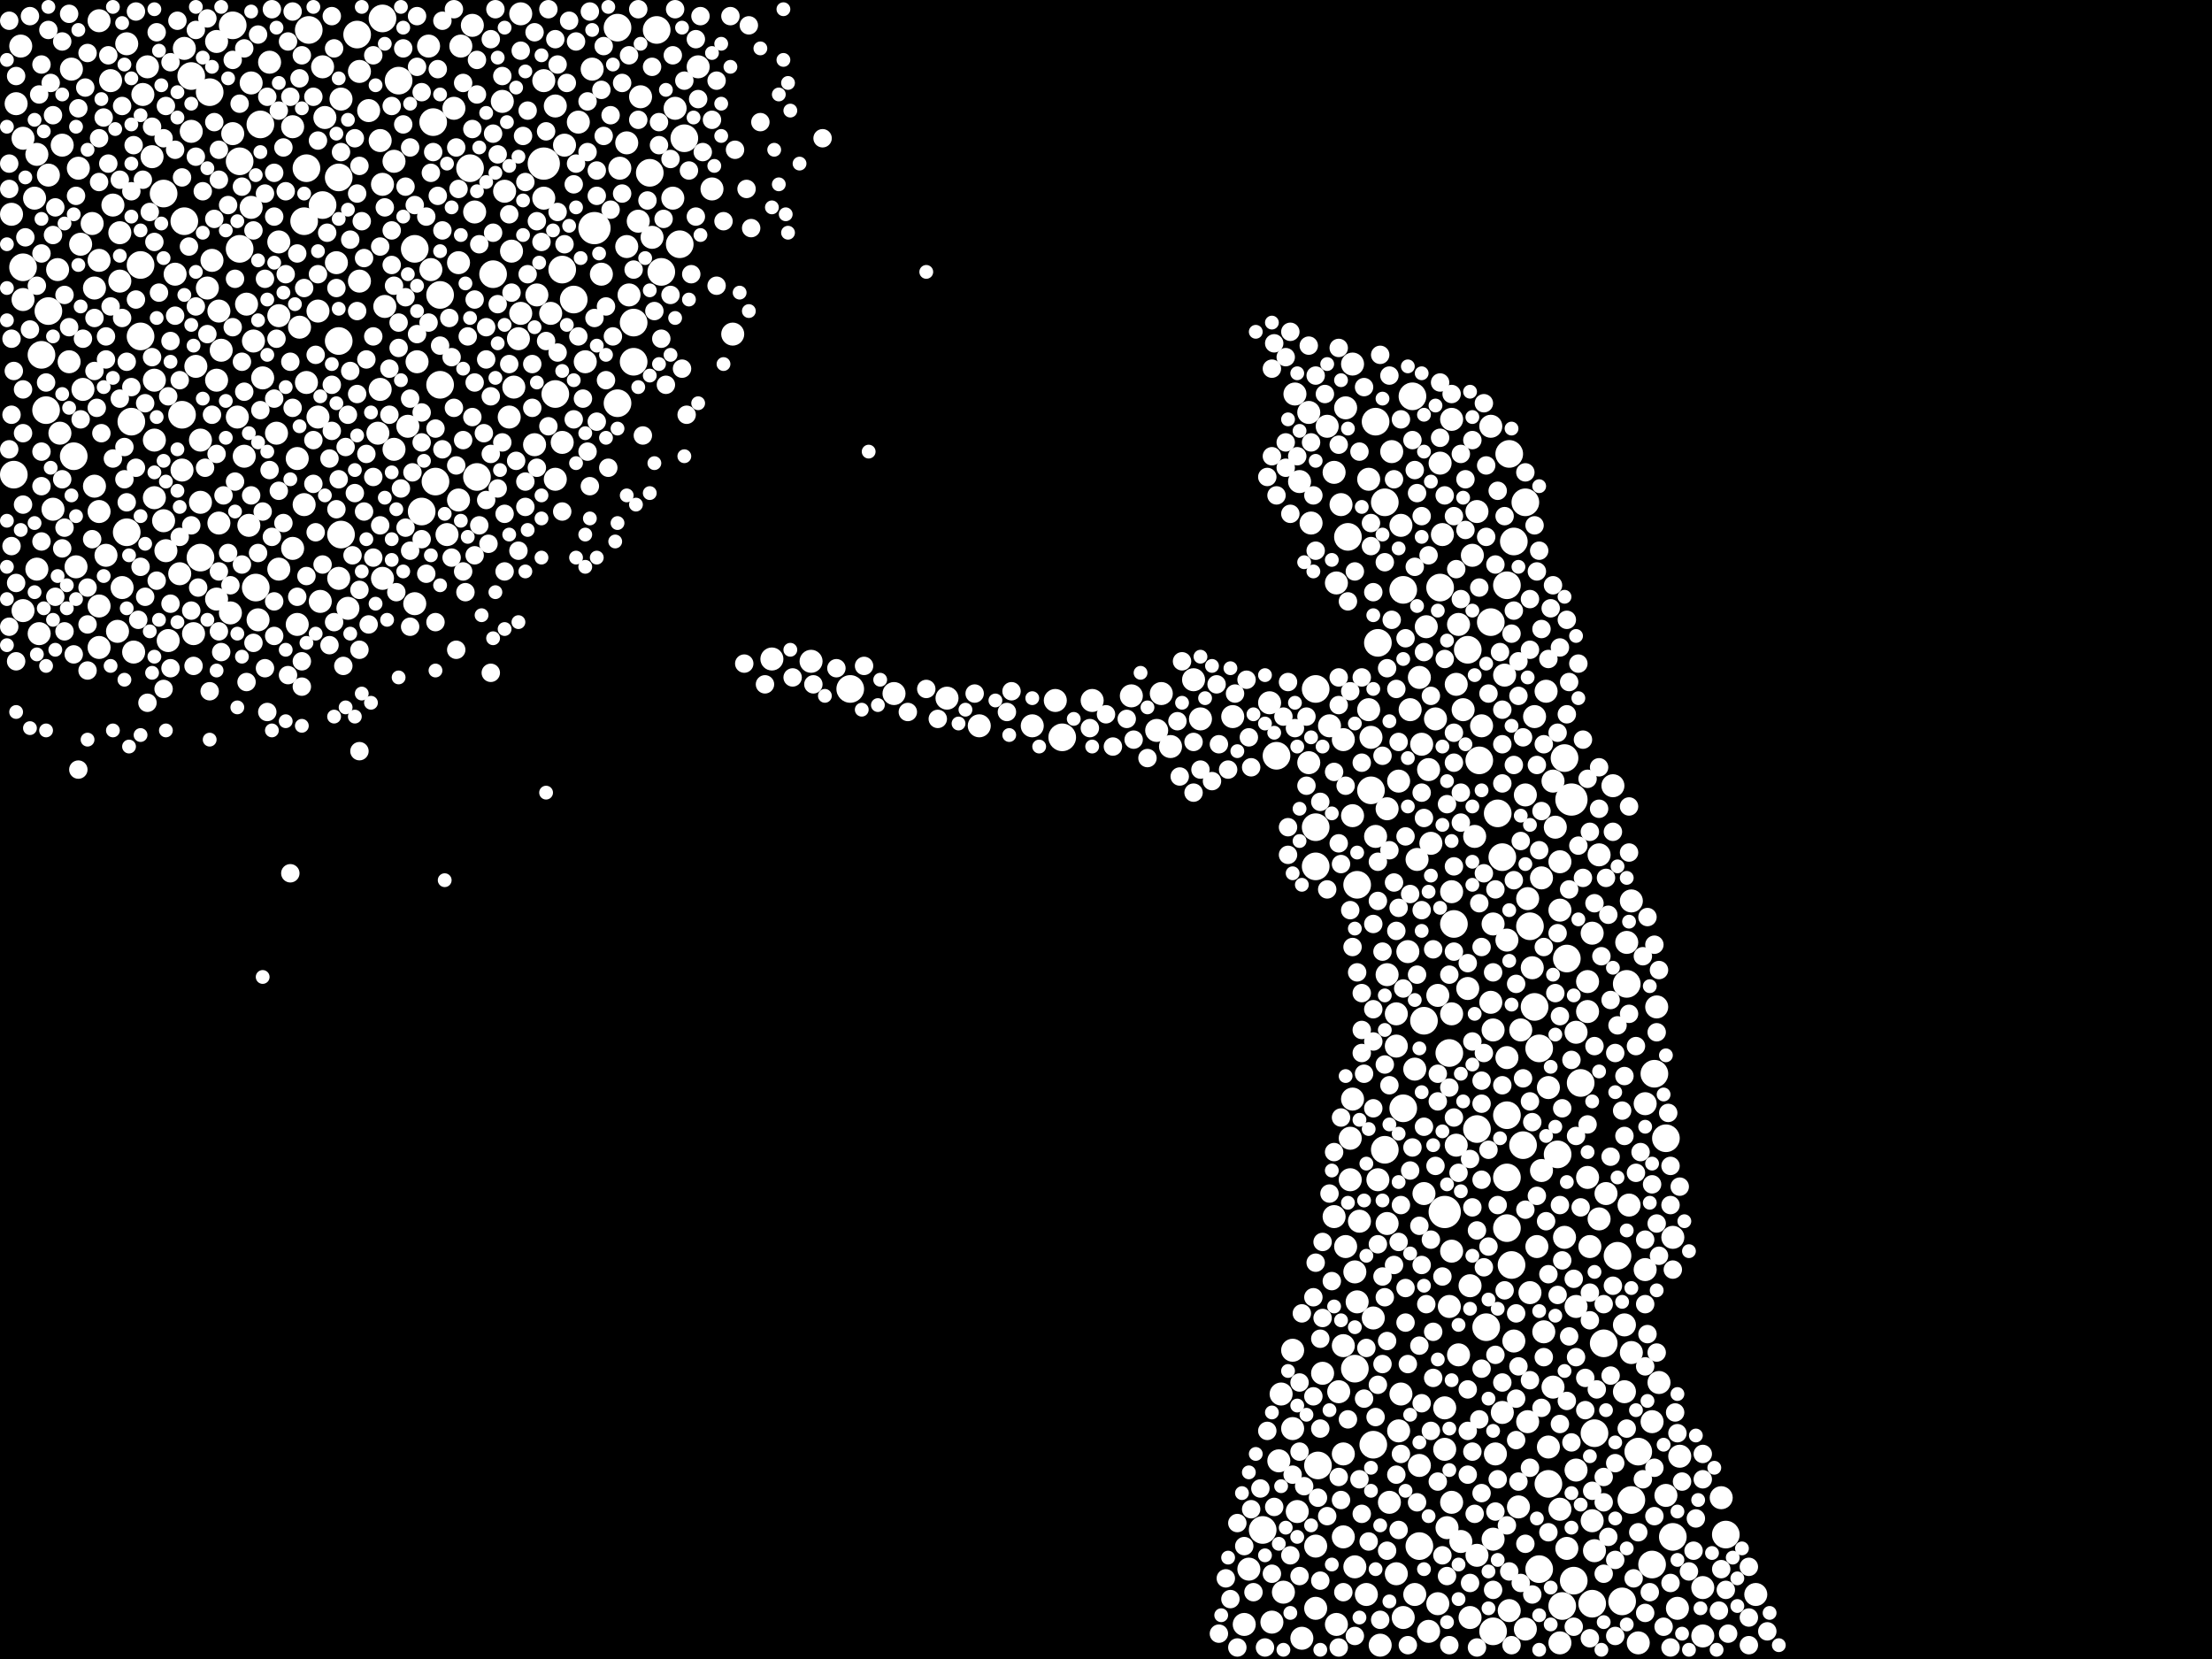 <?xml version="1.0" encoding="utf-8"?>
<svg xmlns="http://www.w3.org/2000/svg"
     xmlns:xlink="http://www.w3.org/1999/xlink" width="1920" height="1440" >

            <defs>
            <style type="text/css"><![CDATA[
circle {stroke: none;}
.c0 {fill: #FFFFFF;}
]]></style>
            </defs>
<rect x="0" y="0" width="1920" height="1440" fill="black"/>
<circle cx="1364" cy="694" r="14" class="c0"/>
<circle cx="516" cy="198" r="14" class="c0"/>
<circle cx="472" cy="142" r="14" class="c0"/>
<circle cx="1254" cy="1052" r="14" class="c0"/>
<circle cx="738" cy="598" r="12" class="c0"/>
<circle cx="1202" cy="436" r="12" class="c0"/>
<circle cx="1412" cy="854" r="12" class="c0"/>
<circle cx="1308" cy="1022" r="12" class="c0"/>
<circle cx="310" cy="30" r="12" class="c0"/>
<circle cx="1314" cy="470" r="12" class="c0"/>
<circle cx="922" cy="640" r="12" class="c0"/>
<circle cx="1304" cy="744" r="12" class="c0"/>
<circle cx="296" cy="464" r="12" class="c0"/>
<circle cx="182" cy="80" r="12" class="c0"/>
<circle cx="114" cy="366" r="12" class="c0"/>
<circle cx="1308" cy="508" r="12" class="c0"/>
<circle cx="1308" cy="1066" r="12" class="c0"/>
<circle cx="1170" cy="466" r="12" class="c0"/>
<circle cx="1236" cy="886" r="12" class="c0"/>
<circle cx="1296" cy="1416" r="12" class="c0"/>
<circle cx="158" cy="360" r="12" class="c0"/>
<circle cx="40" cy="356" r="12" class="c0"/>
<circle cx="378" cy="418" r="12" class="c0"/>
<circle cx="1262" cy="802" r="12" class="c0"/>
<circle cx="1416" cy="1302" r="12" class="c0"/>
<circle cx="1434" cy="1358" r="12" class="c0"/>
<circle cx="64" cy="396" r="12" class="c0"/>
<circle cx="366" cy="444" r="12" class="c0"/>
<circle cx="1408" cy="1390" r="12" class="c0"/>
<circle cx="1382" cy="1392" r="12" class="c0"/>
<circle cx="142" cy="168" r="12" class="c0"/>
<circle cx="1452" cy="1334" r="12" class="c0"/>
<circle cx="174" cy="484" r="12" class="c0"/>
<circle cx="382" cy="334" r="12" class="c0"/>
<circle cx="1274" cy="564" r="12" class="c0"/>
<circle cx="1194" cy="366" r="12" class="c0"/>
<circle cx="1284" cy="660" r="12" class="c0"/>
<circle cx="590" cy="212" r="12" class="c0"/>
<circle cx="110" cy="462" r="12" class="c0"/>
<circle cx="1192" cy="1254" r="12" class="c0"/>
<circle cx="346" cy="70" r="12" class="c0"/>
<circle cx="1372" cy="940" r="12" class="c0"/>
<circle cx="1392" cy="1166" r="12" class="c0"/>
<circle cx="1294" cy="540" r="12" class="c0"/>
<circle cx="1142" cy="718" r="12" class="c0"/>
<circle cx="294" cy="296" r="12" class="c0"/>
<circle cx="1344" cy="1288" r="12" class="c0"/>
<circle cx="122" cy="292" r="12" class="c0"/>
<circle cx="226" cy="108" r="12" class="c0"/>
<circle cx="1290" cy="1152" r="12" class="c0"/>
<circle cx="408" cy="146" r="12" class="c0"/>
<circle cx="594" cy="120" r="12" class="c0"/>
<circle cx="1404" cy="1090" r="12" class="c0"/>
<circle cx="1436" cy="932" r="12" class="c0"/>
<circle cx="1366" cy="1372" r="12" class="c0"/>
<circle cx="208" cy="140" r="12" class="c0"/>
<circle cx="570" cy="26" r="12" class="c0"/>
<circle cx="1336" cy="1362" r="12" class="c0"/>
<circle cx="1324" cy="436" r="12" class="c0"/>
<circle cx="160" cy="192" r="12" class="c0"/>
<circle cx="202" cy="22" r="12" class="c0"/>
<circle cx="1332" cy="874" r="12" class="c0"/>
<circle cx="536" cy="350" r="12" class="c0"/>
<circle cx="1142" cy="598" r="12" class="c0"/>
<circle cx="264" cy="192" r="12" class="c0"/>
<circle cx="12" cy="412" r="12" class="c0"/>
<circle cx="498" cy="260" r="12" class="c0"/>
<circle cx="1300" cy="706" r="12" class="c0"/>
<circle cx="482" cy="342" r="12" class="c0"/>
<circle cx="1358" cy="658" r="12" class="c0"/>
<circle cx="550" cy="314" r="12" class="c0"/>
<circle cx="42" cy="270" r="12" class="c0"/>
<circle cx="382" cy="256" r="12" class="c0"/>
<circle cx="1498" cy="1332" r="12" class="c0"/>
<circle cx="1232" cy="1342" r="12" class="c0"/>
<circle cx="1250" cy="510" r="12" class="c0"/>
<circle cx="332" cy="16" r="12" class="c0"/>
<circle cx="1336" cy="910" r="12" class="c0"/>
<circle cx="564" cy="150" r="12" class="c0"/>
<circle cx="536" cy="24" r="12" class="c0"/>
<circle cx="36" cy="308" r="12" class="c0"/>
<circle cx="1384" cy="1244" r="12" class="c0"/>
<circle cx="1308" cy="968" r="12" class="c0"/>
<circle cx="1108" cy="656" r="12" class="c0"/>
<circle cx="1422" cy="1260" r="12" class="c0"/>
<circle cx="1176" cy="1188" r="12" class="c0"/>
<circle cx="1178" cy="768" r="12" class="c0"/>
<circle cx="1446" cy="988" r="12" class="c0"/>
<circle cx="1310" cy="394" r="12" class="c0"/>
<circle cx="574" cy="236" r="12" class="c0"/>
<circle cx="1202" cy="998" r="12" class="c0"/>
<circle cx="266" cy="146" r="12" class="c0"/>
<circle cx="1142" cy="752" r="12" class="c0"/>
<circle cx="1196" cy="558" r="12" class="c0"/>
<circle cx="208" cy="216" r="12" class="c0"/>
<circle cx="1226" cy="344" r="12" class="c0"/>
<circle cx="166" cy="66" r="12" class="c0"/>
<circle cx="1218" cy="512" r="12" class="c0"/>
<circle cx="1312" cy="1098" r="12" class="c0"/>
<circle cx="360" cy="216" r="12" class="c0"/>
<circle cx="20" cy="232" r="12" class="c0"/>
<circle cx="414" cy="414" r="12" class="c0"/>
<circle cx="280" cy="178" r="12" class="c0"/>
<circle cx="428" cy="238" r="12" class="c0"/>
<circle cx="268" cy="26" r="12" class="c0"/>
<circle cx="1352" cy="1002" r="12" class="c0"/>
<circle cx="1096" cy="1328" r="12" class="c0"/>
<circle cx="1258" cy="914" r="12" class="c0"/>
<circle cx="1144" cy="1272" r="12" class="c0"/>
<circle cx="294" cy="154" r="12" class="c0"/>
<circle cx="1282" cy="980" r="12" class="c0"/>
<circle cx="1360" cy="832" r="12" class="c0"/>
<circle cx="1356" cy="1394" r="12" class="c0"/>
<circle cx="376" cy="106" r="12" class="c0"/>
<circle cx="1322" cy="994" r="12" class="c0"/>
<circle cx="122" cy="230" r="12" class="c0"/>
<circle cx="222" cy="510" r="12" class="c0"/>
<circle cx="1190" cy="686" r="12" class="c0"/>
<circle cx="1328" cy="804" r="12" class="c0"/>
<circle cx="550" cy="280" r="12" class="c0"/>
<circle cx="1218" cy="962" r="12" class="c0"/>
<circle cx="488" cy="234" r="12" class="c0"/>
<circle cx="320" cy="96" r="10" class="c0"/>
<circle cx="400" cy="40" r="10" class="c0"/>
<circle cx="508" cy="314" r="10" class="c0"/>
<circle cx="1274" cy="858" r="10" class="c0"/>
<circle cx="1266" cy="1176" r="10" class="c0"/>
<circle cx="218" cy="180" r="10" class="c0"/>
<circle cx="1216" cy="1210" r="10" class="c0"/>
<circle cx="1122" cy="1240" r="10" class="c0"/>
<circle cx="144" cy="478" r="10" class="c0"/>
<circle cx="1176" cy="1360" r="10" class="c0"/>
<circle cx="394" cy="94" r="10" class="c0"/>
<circle cx="1478" cy="1420" r="10" class="c0"/>
<circle cx="1260" cy="880" r="10" class="c0"/>
<circle cx="1494" cy="1300" r="10" class="c0"/>
<circle cx="1340" cy="1156" r="10" class="c0"/>
<circle cx="412" cy="184" r="10" class="c0"/>
<circle cx="1162" cy="1208" r="10" class="c0"/>
<circle cx="1212" cy="1366" r="10" class="c0"/>
<circle cx="128" cy="58" r="10" class="c0"/>
<circle cx="1354" cy="1310" r="10" class="c0"/>
<circle cx="442" cy="362" r="10" class="c0"/>
<circle cx="1256" cy="1326" r="10" class="c0"/>
<circle cx="1342" cy="600" r="10" class="c0"/>
<circle cx="1286" cy="630" r="10" class="c0"/>
<circle cx="896" cy="630" r="10" class="c0"/>
<circle cx="1270" cy="616" r="10" class="c0"/>
<circle cx="1306" cy="586" r="10" class="c0"/>
<circle cx="850" cy="630" r="10" class="c0"/>
<circle cx="1160" cy="1410" r="10" class="c0"/>
<circle cx="158" cy="408" r="10" class="c0"/>
<circle cx="1142" cy="1396" r="10" class="c0"/>
<circle cx="1440" cy="1200" r="10" class="c0"/>
<circle cx="398" cy="228" r="10" class="c0"/>
<circle cx="1176" cy="1104" r="10" class="c0"/>
<circle cx="1236" cy="1036" r="10" class="c0"/>
<circle cx="146" cy="556" r="10" class="c0"/>
<circle cx="1456" cy="1396" r="10" class="c0"/>
<circle cx="1228" cy="928" r="10" class="c0"/>
<circle cx="266" cy="332" r="10" class="c0"/>
<circle cx="606" cy="58" r="10" class="c0"/>
<circle cx="1222" cy="826" r="10" class="c0"/>
<circle cx="92" cy="482" r="10" class="c0"/>
<circle cx="1238" cy="544" r="10" class="c0"/>
<circle cx="556" cy="84" r="10" class="c0"/>
<circle cx="1388" cy="1058" r="10" class="c0"/>
<circle cx="104" cy="244" r="10" class="c0"/>
<circle cx="1042" cy="624" r="10" class="c0"/>
<circle cx="1166" cy="642" r="10" class="c0"/>
<circle cx="1196" cy="1024" r="10" class="c0"/>
<circle cx="1416" cy="782" r="10" class="c0"/>
<circle cx="1354" cy="1426" r="10" class="c0"/>
<circle cx="332" cy="502" r="10" class="c0"/>
<circle cx="584" cy="172" r="10" class="c0"/>
<circle cx="546" cy="256" r="10" class="c0"/>
<circle cx="264" cy="438" r="10" class="c0"/>
<circle cx="190" cy="270" r="10" class="c0"/>
<circle cx="452" cy="272" r="10" class="c0"/>
<circle cx="1268" cy="1338" r="10" class="c0"/>
<circle cx="490" cy="126" r="10" class="c0"/>
<circle cx="106" cy="510" r="10" class="c0"/>
<circle cx="1240" cy="1416" r="10" class="c0"/>
<circle cx="1254" cy="1258" r="10" class="c0"/>
<circle cx="46" cy="442" r="10" class="c0"/>
<circle cx="1224" cy="616" r="10" class="c0"/>
<circle cx="704" cy="574" r="10" class="c0"/>
<circle cx="1330" cy="840" r="10" class="c0"/>
<circle cx="1344" cy="944" r="10" class="c0"/>
<circle cx="466" cy="256" r="10" class="c0"/>
<circle cx="1294" cy="370" r="10" class="c0"/>
<circle cx="276" cy="362" r="10" class="c0"/>
<circle cx="1344" cy="1256" r="10" class="c0"/>
<circle cx="1458" cy="1264" r="10" class="c0"/>
<circle cx="1296" cy="1336" r="10" class="c0"/>
<circle cx="1206" cy="1304" r="10" class="c0"/>
<circle cx="1264" cy="594" r="10" class="c0"/>
<circle cx="1282" cy="444" r="10" class="c0"/>
<circle cx="1166" cy="1334" r="10" class="c0"/>
<circle cx="1004" cy="634" r="10" class="c0"/>
<circle cx="86" cy="526" r="10" class="c0"/>
<circle cx="216" cy="456" r="10" class="c0"/>
<circle cx="124" cy="82" r="10" class="c0"/>
<circle cx="372" cy="40" r="10" class="c0"/>
<circle cx="116" cy="566" r="10" class="c0"/>
<circle cx="166" cy="114" r="10" class="c0"/>
<circle cx="330" cy="338" r="10" class="c0"/>
<circle cx="618" cy="164" r="10" class="c0"/>
<circle cx="1410" cy="1150" r="10" class="c0"/>
<circle cx="1228" cy="1384" r="10" class="c0"/>
<circle cx="234" cy="54" r="10" class="c0"/>
<circle cx="1110" cy="1268" r="10" class="c0"/>
<circle cx="538" cy="146" r="10" class="c0"/>
<circle cx="1148" cy="1192" r="10" class="c0"/>
<circle cx="1422" cy="1426" r="10" class="c0"/>
<circle cx="32" cy="494" r="10" class="c0"/>
<circle cx="1180" cy="1060" r="10" class="c0"/>
<circle cx="1104" cy="1408" r="10" class="c0"/>
<circle cx="1310" cy="1398" r="10" class="c0"/>
<circle cx="1282" cy="1350" r="10" class="c0"/>
<circle cx="342" cy="140" r="10" class="c0"/>
<circle cx="214" cy="264" r="10" class="c0"/>
<circle cx="1204" cy="846" r="10" class="c0"/>
<circle cx="18" cy="40" r="10" class="c0"/>
<circle cx="1192" cy="1144" r="10" class="c0"/>
<circle cx="1168" cy="354" r="10" class="c0"/>
<circle cx="278" cy="522" r="10" class="c0"/>
<circle cx="1126" cy="1312" r="10" class="c0"/>
<circle cx="1278" cy="482" r="10" class="c0"/>
<circle cx="1138" cy="454" r="10" class="c0"/>
<circle cx="330" cy="122" r="10" class="c0"/>
<circle cx="1296" cy="802" r="10" class="c0"/>
<circle cx="72" cy="338" r="10" class="c0"/>
<circle cx="82" cy="250" r="10" class="c0"/>
<circle cx="1260" cy="774" r="10" class="c0"/>
<circle cx="292" cy="228" r="10" class="c0"/>
<circle cx="1388" cy="742" r="10" class="c0"/>
<circle cx="1412" cy="818" r="10" class="c0"/>
<circle cx="1142" cy="1342" r="10" class="c0"/>
<circle cx="1214" cy="1242" r="10" class="c0"/>
<circle cx="1114" cy="1382" r="10" class="c0"/>
<circle cx="1414" cy="1046" r="10" class="c0"/>
<circle cx="1102" cy="610" r="10" class="c0"/>
<circle cx="1152" cy="370" r="10" class="c0"/>
<circle cx="50" cy="234" r="10" class="c0"/>
<circle cx="52" cy="376" r="10" class="c0"/>
<circle cx="636" cy="290" r="10" class="c0"/>
<circle cx="60" cy="314" r="10" class="c0"/>
<circle cx="62" cy="60" r="10" class="c0"/>
<circle cx="776" cy="602" r="10" class="c0"/>
<circle cx="1428" cy="958" r="10" class="c0"/>
<circle cx="482" cy="416" r="10" class="c0"/>
<circle cx="1276" cy="1404" r="10" class="c0"/>
<circle cx="102" cy="548" r="10" class="c0"/>
<circle cx="1136" cy="662" r="10" class="c0"/>
<circle cx="202" cy="116" r="10" class="c0"/>
<circle cx="1338" cy="762" r="10" class="c0"/>
<circle cx="20" cy="530" r="10" class="c0"/>
<circle cx="258" cy="398" r="10" class="c0"/>
<circle cx="362" cy="314" r="10" class="c0"/>
<circle cx="982" cy="604" r="10" class="c0"/>
<circle cx="1354" cy="748" r="10" class="c0"/>
<circle cx="282" cy="102" r="10" class="c0"/>
<circle cx="1174" cy="316" r="10" class="c0"/>
<circle cx="86" cy="18" r="10" class="c0"/>
<circle cx="1368" cy="1134" r="10" class="c0"/>
<circle cx="312" cy="62" r="10" class="c0"/>
<circle cx="254" cy="476" r="10" class="c0"/>
<circle cx="1070" cy="622" r="10" class="c0"/>
<circle cx="916" cy="608" r="10" class="c0"/>
<circle cx="32" cy="134" r="10" class="c0"/>
<circle cx="1248" cy="1392" r="10" class="c0"/>
<circle cx="1428" cy="1102" r="10" class="c0"/>
<circle cx="1308" cy="816" r="10" class="c0"/>
<circle cx="450" cy="294" r="10" class="c0"/>
<circle cx="1338" cy="1016" r="10" class="c0"/>
<circle cx="1334" cy="1082" r="10" class="c0"/>
<circle cx="374" cy="234" r="10" class="c0"/>
<circle cx="398" cy="434" r="10" class="c0"/>
<circle cx="334" cy="266" r="10" class="c0"/>
<circle cx="1438" cy="874" r="10" class="c0"/>
<circle cx="1172" cy="988" r="10" class="c0"/>
<circle cx="544" cy="214" r="10" class="c0"/>
<circle cx="296" cy="86" r="10" class="c0"/>
<circle cx="168" cy="550" r="10" class="c0"/>
<circle cx="1308" cy="918" r="10" class="c0"/>
<circle cx="174" cy="382" r="10" class="c0"/>
<circle cx="1296" cy="894" r="10" class="c0"/>
<circle cx="86" cy="444" r="10" class="c0"/>
<circle cx="554" cy="192" r="10" class="c0"/>
<circle cx="20" cy="260" r="10" class="c0"/>
<circle cx="1314" cy="1164" r="10" class="c0"/>
<circle cx="1320" cy="894" r="10" class="c0"/>
<circle cx="218" cy="72" r="10" class="c0"/>
<circle cx="170" cy="318" r="10" class="c0"/>
<circle cx="142" cy="452" r="10" class="c0"/>
<circle cx="446" cy="336" r="10" class="c0"/>
<circle cx="200" cy="532" r="10" class="c0"/>
<circle cx="1194" cy="726" r="10" class="c0"/>
<circle cx="86" cy="226" r="10" class="c0"/>
<circle cx="1234" cy="646" r="10" class="c0"/>
<circle cx="280" cy="58" r="10" class="c0"/>
<circle cx="1158" cy="1056" r="10" class="c0"/>
<circle cx="188" cy="520" r="10" class="c0"/>
<circle cx="514" cy="60" r="10" class="c0"/>
<circle cx="20" cy="120" r="10" class="c0"/>
<circle cx="224" cy="538" r="10" class="c0"/>
<circle cx="1198" cy="1428" r="10" class="c0"/>
<circle cx="240" cy="376" r="10" class="c0"/>
<circle cx="42" cy="152" r="10" class="c0"/>
<circle cx="436" cy="88" r="10" class="c0"/>
<circle cx="1216" cy="456" r="10" class="c0"/>
<circle cx="1318" cy="1308" r="10" class="c0"/>
<circle cx="1260" cy="1304" r="10" class="c0"/>
<circle cx="1246" cy="624" r="10" class="c0"/>
<circle cx="1264" cy="994" r="10" class="c0"/>
<circle cx="1160" cy="506" r="10" class="c0"/>
<circle cx="104" cy="202" r="10" class="c0"/>
<circle cx="444" cy="218" r="10" class="c0"/>
<circle cx="1204" cy="702" r="10" class="c0"/>
<circle cx="1326" cy="1234" r="10" class="c0"/>
<circle cx="14" cy="90" r="10" class="c0"/>
<circle cx="80" cy="194" r="10" class="c0"/>
<circle cx="1124" cy="342" r="10" class="c0"/>
<circle cx="1112" cy="1210" r="10" class="c0"/>
<circle cx="132" cy="136" r="10" class="c0"/>
<circle cx="948" cy="608" r="10" class="c0"/>
<circle cx="1212" cy="908" r="10" class="c0"/>
<circle cx="1382" cy="1320" r="10" class="c0"/>
<circle cx="1324" cy="1414" r="10" class="c0"/>
<circle cx="1242" cy="732" r="10" class="c0"/>
<circle cx="192" cy="304" r="10" class="c0"/>
<circle cx="228" cy="328" r="10" class="c0"/>
<circle cx="134" cy="330" r="10" class="c0"/>
<circle cx="1304" cy="1226" r="10" class="c0"/>
<circle cx="188" cy="330" r="10" class="c0"/>
<circle cx="1130" cy="1422" r="10" class="c0"/>
<circle cx="10" cy="186" r="10" class="c0"/>
<circle cx="260" cy="284" r="10" class="c0"/>
<circle cx="452" cy="12" r="10" class="c0"/>
<circle cx="242" cy="494" r="10" class="c0"/>
<circle cx="258" cy="542" r="10" class="c0"/>
<circle cx="328" cy="376" r="10" class="c0"/>
<circle cx="1166" cy="1262" r="10" class="c0"/>
<circle cx="472" cy="172" r="10" class="c0"/>
<circle cx="294" cy="502" r="10" class="c0"/>
<circle cx="242" cy="210" r="10" class="c0"/>
<circle cx="1294" cy="870" r="10" class="c0"/>
<circle cx="1136" cy="358" r="10" class="c0"/>
<circle cx="472" cy="70" r="10" class="c0"/>
<circle cx="670" cy="572" r="10" class="c0"/>
<circle cx="1326" cy="780" r="10" class="c0"/>
<circle cx="522" cy="238" r="10" class="c0"/>
<circle cx="160" cy="42" r="10" class="c0"/>
<circle cx="156" cy="498" r="10" class="c0"/>
<circle cx="1384" cy="1346" r="10" class="c0"/>
<circle cx="1258" cy="1134" r="10" class="c0"/>
<circle cx="544" cy="124" r="10" class="c0"/>
<circle cx="1178" cy="1130" r="10" class="c0"/>
<circle cx="1260" cy="1086" r="10" class="c0"/>
<circle cx="1008" cy="602" r="10" class="c0"/>
<circle cx="1382" cy="810" r="10" class="c0"/>
<circle cx="1186" cy="1384" r="10" class="c0"/>
<circle cx="212" cy="396" r="10" class="c0"/>
<circle cx="1232" cy="1272" r="10" class="c0"/>
<circle cx="1208" cy="392" r="10" class="c0"/>
<circle cx="1368" cy="896" r="10" class="c0"/>
<circle cx="332" cy="160" r="10" class="c0"/>
<circle cx="190" cy="454" r="10" class="c0"/>
<circle cx="188" cy="36" r="10" class="c0"/>
<circle cx="1168" cy="1082" r="10" class="c0"/>
<circle cx="1368" cy="1276" r="10" class="c0"/>
<circle cx="180" cy="250" r="10" class="c0"/>
<circle cx="1248" cy="864" r="10" class="c0"/>
<circle cx="134" cy="432" r="10" class="c0"/>
<circle cx="478" cy="272" r="10" class="c0"/>
<circle cx="1218" cy="1404" r="10" class="c0"/>
<circle cx="70" cy="212" r="10" class="c0"/>
<circle cx="488" cy="384" r="10" class="c0"/>
<circle cx="410" cy="22" r="10" class="c0"/>
<circle cx="1230" cy="746" r="10" class="c0"/>
<circle cx="1298" cy="1262" r="10" class="c0"/>
<circle cx="438" cy="166" r="10" class="c0"/>
<circle cx="1280" cy="726" r="10" class="c0"/>
<circle cx="1214" cy="678" r="10" class="c0"/>
<circle cx="566" cy="206" r="10" class="c0"/>
<circle cx="30" cy="172" r="10" class="c0"/>
<circle cx="1154" cy="630" r="10" class="c0"/>
<circle cx="312" cy="244" r="10" class="c0"/>
<circle cx="1434" cy="1234" r="10" class="c0"/>
<circle cx="152" cy="238" r="10" class="c0"/>
<circle cx="342" cy="390" r="10" class="c0"/>
<circle cx="1164" cy="438" r="10" class="c0"/>
<circle cx="1266" cy="542" r="10" class="c0"/>
<circle cx="1410" cy="1208" r="10" class="c0"/>
<circle cx="354" cy="370" r="10" class="c0"/>
<circle cx="302" cy="528" r="10" class="c0"/>
<circle cx="174" cy="436" r="10" class="c0"/>
<circle cx="482" cy="92" r="10" class="c0"/>
<circle cx="66" cy="492" r="10" class="c0"/>
<circle cx="1188" cy="616" r="10" class="c0"/>
<circle cx="1358" cy="1074" r="10" class="c0"/>
<circle cx="1354" cy="790" r="10" class="c0"/>
<circle cx="220" cy="296" r="10" class="c0"/>
<circle cx="1394" cy="1036" r="10" class="c0"/>
<circle cx="1350" cy="718" r="10" class="c0"/>
<circle cx="1378" cy="878" r="10" class="c0"/>
<circle cx="1478" cy="1378" r="10" class="c0"/>
<circle cx="464" cy="386" r="10" class="c0"/>
<circle cx="1360" cy="1344" r="10" class="c0"/>
<circle cx="1378" cy="1022" r="10" class="c0"/>
<circle cx="1172" cy="1024" r="10" class="c0"/>
<circle cx="1250" cy="402" r="10" class="c0"/>
<circle cx="1084" cy="1362" r="10" class="c0"/>
<circle cx="1332" cy="622" r="10" class="c0"/>
<circle cx="96" cy="70" r="10" class="c0"/>
<circle cx="68" cy="146" r="10" class="c0"/>
<circle cx="822" cy="606" r="10" class="c0"/>
<circle cx="1188" cy="416" r="10" class="c0"/>
<circle cx="1328" cy="1122" r="10" class="c0"/>
<circle cx="1400" cy="682" r="10" class="c0"/>
<circle cx="1324" cy="690" r="10" class="c0"/>
<circle cx="1380" cy="1082" r="10" class="c0"/>
<circle cx="242" cy="274" r="10" class="c0"/>
<circle cx="1348" cy="678" r="10" class="c0"/>
<circle cx="1232" cy="588" r="10" class="c0"/>
<circle cx="1036" cy="590" r="10" class="c0"/>
<circle cx="276" cy="270" r="10" class="c0"/>
<circle cx="110" cy="38" r="10" class="c0"/>
<circle cx="206" cy="362" r="10" class="c0"/>
<circle cx="388" cy="464" r="10" class="c0"/>
<circle cx="1174" cy="954" r="10" class="c0"/>
<circle cx="1378" cy="852" r="10" class="c0"/>
<circle cx="82" cy="422" r="10" class="c0"/>
<circle cx="54" cy="126" r="10" class="c0"/>
<circle cx="1260" cy="364" r="10" class="c0"/>
<circle cx="586" cy="94" r="10" class="c0"/>
<circle cx="1446" cy="1298" r="10" class="c0"/>
<circle cx="1452" cy="1074" r="10" class="c0"/>
<circle cx="1416" cy="1174" r="10" class="c0"/>
<circle cx="1122" cy="1172" r="10" class="c0"/>
<circle cx="254" cy="110" r="10" class="c0"/>
<circle cx="1276" cy="1116" r="10" class="c0"/>
<circle cx="34" cy="550" r="10" class="c0"/>
<circle cx="1158" cy="410" r="10" class="c0"/>
<circle cx="98" cy="178" r="10" class="c0"/>
<circle cx="502" cy="106" r="10" class="c0"/>
<circle cx="1212" cy="880" r="10" class="c0"/>
<circle cx="360" cy="524" r="10" class="c0"/>
<circle cx="1174" cy="708" r="10" class="c0"/>
<circle cx="1252" cy="464" r="10" class="c0"/>
<circle cx="1080" cy="1410" r="10" class="c0"/>
<circle cx="1190" cy="640" r="10" class="c0"/>
<circle cx="1204" cy="1062" r="10" class="c0"/>
<circle cx="1524" cy="1384" r="10" class="c0"/>
<circle cx="134" cy="382" r="10" class="c0"/>
<circle cx="1166" cy="1168" r="10" class="c0"/>
<circle cx="1348" cy="1204" r="10" class="c0"/>
<circle cx="86" cy="562" r="10" class="c0"/>
<circle cx="1128" cy="418" r="10" class="c0"/>
<circle cx="1254" cy="1222" r="10" class="c0"/>
<circle cx="184" cy="226" r="10" class="c0"/>
<circle cx="1016" cy="648" r="10" class="c0"/>
<circle cx="1240" cy="668" r="10" class="c0"/>
<circle cx="502" cy="292" r="8" class="c0"/>
<circle cx="510" cy="132" r="8" class="c0"/>
<circle cx="1216" cy="364" r="8" class="c0"/>
<circle cx="378" cy="540" r="8" class="c0"/>
<circle cx="92" cy="312" r="8" class="c0"/>
<circle cx="288" cy="334" r="8" class="c0"/>
<circle cx="272" cy="84" r="8" class="c0"/>
<circle cx="1286" cy="1024" r="8" class="c0"/>
<circle cx="410" cy="112" r="8" class="c0"/>
<circle cx="1434" cy="1028" r="8" class="c0"/>
<circle cx="224" cy="30" r="8" class="c0"/>
<circle cx="1320" cy="730" r="8" class="c0"/>
<circle cx="1318" cy="1286" r="8" class="c0"/>
<circle cx="1370" cy="734" r="8" class="c0"/>
<circle cx="1258" cy="944" r="8" class="c0"/>
<circle cx="1206" cy="942" r="8" class="c0"/>
<circle cx="20" cy="338" r="8" class="c0"/>
<circle cx="572" cy="126" r="8" class="c0"/>
<circle cx="1318" cy="1186" r="8" class="c0"/>
<circle cx="74" cy="76" r="8" class="c0"/>
<circle cx="252" cy="314" r="8" class="c0"/>
<circle cx="1198" cy="1406" r="8" class="c0"/>
<circle cx="1064" cy="1370" r="8" class="c0"/>
<circle cx="94" cy="142" r="8" class="c0"/>
<circle cx="1402" cy="1270" r="8" class="c0"/>
<circle cx="1182" cy="894" r="8" class="c0"/>
<circle cx="1058" cy="646" r="8" class="c0"/>
<circle cx="426" cy="34" r="8" class="c0"/>
<circle cx="1402" cy="1354" r="8" class="c0"/>
<circle cx="228" cy="444" r="8" class="c0"/>
<circle cx="1372" cy="1048" r="8" class="c0"/>
<circle cx="1132" cy="1290" r="8" class="c0"/>
<circle cx="1202" cy="924" r="8" class="c0"/>
<circle cx="1400" cy="1116" r="8" class="c0"/>
<circle cx="1518" cy="1360" r="8" class="c0"/>
<circle cx="1248" cy="1286" r="8" class="c0"/>
<circle cx="56" cy="548" r="8" class="c0"/>
<circle cx="442" cy="186" r="8" class="c0"/>
<circle cx="356" cy="128" r="8" class="c0"/>
<circle cx="494" cy="18" r="8" class="c0"/>
<circle cx="1456" cy="1244" r="8" class="c0"/>
<circle cx="200" cy="508" r="8" class="c0"/>
<circle cx="1334" cy="664" r="8" class="c0"/>
<circle cx="316" cy="444" r="8" class="c0"/>
<circle cx="1248" cy="956" r="8" class="c0"/>
<circle cx="1156" cy="1112" r="8" class="c0"/>
<circle cx="1164" cy="1302" r="8" class="c0"/>
<circle cx="1238" cy="1132" r="8" class="c0"/>
<circle cx="1180" cy="1284" r="8" class="c0"/>
<circle cx="492" cy="72" r="8" class="c0"/>
<circle cx="1056" cy="594" r="8" class="c0"/>
<circle cx="192" cy="566" r="8" class="c0"/>
<circle cx="1450" cy="1046" r="8" class="c0"/>
<circle cx="302" cy="360" r="8" class="c0"/>
<circle cx="82" cy="276" r="8" class="c0"/>
<circle cx="274" cy="308" r="8" class="c0"/>
<circle cx="1282" cy="1068" r="8" class="c0"/>
<circle cx="966" cy="648" r="8" class="c0"/>
<circle cx="1328" cy="564" r="8" class="c0"/>
<circle cx="1262" cy="752" r="8" class="c0"/>
<circle cx="1084" cy="640" r="8" class="c0"/>
<circle cx="1500" cy="1418" r="8" class="c0"/>
<circle cx="116" cy="126" r="8" class="c0"/>
<circle cx="1410" cy="934" r="8" class="c0"/>
<circle cx="1334" cy="496" r="8" class="c0"/>
<circle cx="352" cy="162" r="8" class="c0"/>
<circle cx="416" cy="456" r="8" class="c0"/>
<circle cx="134" cy="210" r="8" class="c0"/>
<circle cx="1246" cy="1012" r="8" class="c0"/>
<circle cx="366" cy="80" r="8" class="c0"/>
<circle cx="1300" cy="1284" r="8" class="c0"/>
<circle cx="1316" cy="1214" r="8" class="c0"/>
<circle cx="1304" cy="616" r="8" class="c0"/>
<circle cx="1136" cy="300" r="8" class="c0"/>
<circle cx="1116" cy="310" r="8" class="c0"/>
<circle cx="340" cy="200" r="8" class="c0"/>
<circle cx="1296" cy="844" r="8" class="c0"/>
<circle cx="380" cy="170" r="8" class="c0"/>
<circle cx="1196" cy="1202" r="8" class="c0"/>
<circle cx="210" cy="490" r="8" class="c0"/>
<circle cx="1220" cy="1118" r="8" class="c0"/>
<circle cx="1362" cy="592" r="8" class="c0"/>
<circle cx="294" cy="416" r="8" class="c0"/>
<circle cx="618" cy="104" r="8" class="c0"/>
<circle cx="458" cy="238" r="8" class="c0"/>
<circle cx="1174" cy="822" r="8" class="c0"/>
<circle cx="1146" cy="1372" r="8" class="c0"/>
<circle cx="86" cy="120" r="8" class="c0"/>
<circle cx="1338" cy="704" r="8" class="c0"/>
<circle cx="1182" cy="588" r="8" class="c0"/>
<circle cx="122" cy="492" r="8" class="c0"/>
<circle cx="1346" cy="528" r="8" class="c0"/>
<circle cx="258" cy="220" r="8" class="c0"/>
<circle cx="596" cy="360" r="8" class="c0"/>
<circle cx="1450" cy="1012" r="8" class="c0"/>
<circle cx="1258" cy="1428" r="8" class="c0"/>
<circle cx="60" cy="12" r="8" class="c0"/>
<circle cx="428" cy="202" r="8" class="c0"/>
<circle cx="1316" cy="1140" r="8" class="c0"/>
<circle cx="362" cy="290" r="8" class="c0"/>
<circle cx="454" cy="118" r="8" class="c0"/>
<circle cx="1158" cy="1000" r="8" class="c0"/>
<circle cx="1262" cy="662" r="8" class="c0"/>
<circle cx="1304" cy="942" r="8" class="c0"/>
<circle cx="1288" cy="1100" r="8" class="c0"/>
<circle cx="1242" cy="1242" r="8" class="c0"/>
<circle cx="138" cy="254" r="8" class="c0"/>
<circle cx="474" cy="114" r="8" class="c0"/>
<circle cx="608" cy="14" r="8" class="c0"/>
<circle cx="946" cy="632" r="8" class="c0"/>
<circle cx="306" cy="482" r="8" class="c0"/>
<circle cx="554" cy="8" r="8" class="c0"/>
<circle cx="428" cy="116" r="8" class="c0"/>
<circle cx="1278" cy="382" r="8" class="c0"/>
<circle cx="48" cy="518" r="8" class="c0"/>
<circle cx="1244" cy="824" r="8" class="c0"/>
<circle cx="220" cy="558" r="8" class="c0"/>
<circle cx="1286" cy="938" r="8" class="c0"/>
<circle cx="456" cy="440" r="8" class="c0"/>
<circle cx="1394" cy="762" r="8" class="c0"/>
<circle cx="356" cy="346" r="8" class="c0"/>
<circle cx="84" cy="354" r="8" class="c0"/>
<circle cx="396" cy="404" r="8" class="c0"/>
<circle cx="1366" cy="1110" r="8" class="c0"/>
<circle cx="996" cy="658" r="8" class="c0"/>
<circle cx="1234" cy="790" r="8" class="c0"/>
<circle cx="330" cy="456" r="8" class="c0"/>
<circle cx="198" cy="178" r="8" class="c0"/>
<circle cx="846" cy="602" r="8" class="c0"/>
<circle cx="1184" cy="336" r="8" class="c0"/>
<circle cx="1240" cy="482" r="8" class="c0"/>
<circle cx="1256" cy="1368" r="8" class="c0"/>
<circle cx="230" cy="242" r="8" class="c0"/>
<circle cx="310" cy="270" r="8" class="c0"/>
<circle cx="148" cy="524" r="8" class="c0"/>
<circle cx="1438" cy="896" r="8" class="c0"/>
<circle cx="248" cy="238" r="8" class="c0"/>
<circle cx="10" cy="294" r="8" class="c0"/>
<circle cx="114" cy="336" r="8" class="c0"/>
<circle cx="1274" cy="1280" r="8" class="c0"/>
<circle cx="148" cy="296" r="8" class="c0"/>
<circle cx="1138" cy="384" r="8" class="c0"/>
<circle cx="1224" cy="1016" r="8" class="c0"/>
<circle cx="1148" cy="1144" r="8" class="c0"/>
<circle cx="1152" cy="772" r="8" class="c0"/>
<circle cx="1236" cy="710" r="8" class="c0"/>
<circle cx="1350" cy="862" r="8" class="c0"/>
<circle cx="1274" cy="1206" r="8" class="c0"/>
<circle cx="186" cy="106" r="8" class="c0"/>
<circle cx="288" cy="14" r="8" class="c0"/>
<circle cx="1146" cy="696" r="8" class="c0"/>
<circle cx="1182" cy="862" r="8" class="c0"/>
<circle cx="452" cy="44" r="8" class="c0"/>
<circle cx="238" cy="346" r="8" class="c0"/>
<circle cx="390" cy="276" r="8" class="c0"/>
<circle cx="1226" cy="382" r="8" class="c0"/>
<circle cx="1214" cy="644" r="8" class="c0"/>
<circle cx="540" cy="72" r="8" class="c0"/>
<circle cx="1140" cy="1212" r="8" class="c0"/>
<circle cx="56" cy="256" r="8" class="c0"/>
<circle cx="1206" cy="738" r="8" class="c0"/>
<circle cx="46" cy="204" r="8" class="c0"/>
<circle cx="706" cy="594" r="8" class="c0"/>
<circle cx="208" cy="90" r="8" class="c0"/>
<circle cx="384" cy="390" r="8" class="c0"/>
<circle cx="1402" cy="1420" r="8" class="c0"/>
<circle cx="304" cy="208" r="8" class="c0"/>
<circle cx="1422" cy="1330" r="8" class="c0"/>
<circle cx="1094" cy="1292" r="8" class="c0"/>
<circle cx="1234" cy="1098" r="8" class="c0"/>
<circle cx="1192" cy="802" r="8" class="c0"/>
<circle cx="348" cy="424" r="8" class="c0"/>
<circle cx="1300" cy="426" r="8" class="c0"/>
<circle cx="1498" cy="1380" r="8" class="c0"/>
<circle cx="180" cy="290" r="8" class="c0"/>
<circle cx="1204" cy="1164" r="8" class="c0"/>
<circle cx="1158" cy="670" r="8" class="c0"/>
<circle cx="1086" cy="666" r="8" class="c0"/>
<circle cx="312" cy="144" r="8" class="c0"/>
<circle cx="522" cy="78" r="8" class="c0"/>
<circle cx="1354" cy="562" r="8" class="c0"/>
<circle cx="506" cy="346" r="8" class="c0"/>
<circle cx="1458" cy="1030" r="8" class="c0"/>
<circle cx="264" cy="250" r="8" class="c0"/>
<circle cx="246" cy="128" r="8" class="c0"/>
<circle cx="518" cy="366" r="8" class="c0"/>
<circle cx="1212" cy="808" r="8" class="c0"/>
<circle cx="1288" cy="758" r="8" class="c0"/>
<circle cx="1376" cy="1196" r="8" class="c0"/>
<circle cx="582" cy="138" r="8" class="c0"/>
<circle cx="1428" cy="1076" r="8" class="c0"/>
<circle cx="374" cy="150" r="8" class="c0"/>
<circle cx="1268" cy="394" r="8" class="c0"/>
<circle cx="1534" cy="1416" r="8" class="c0"/>
<circle cx="1306" cy="1120" r="8" class="c0"/>
<circle cx="1242" cy="604" r="8" class="c0"/>
<circle cx="1296" cy="1380" r="8" class="c0"/>
<circle cx="1354" cy="1046" r="8" class="c0"/>
<circle cx="324" cy="292" r="8" class="c0"/>
<circle cx="36" cy="470" r="8" class="c0"/>
<circle cx="566" cy="58" r="8" class="c0"/>
<circle cx="1332" cy="456" r="8" class="c0"/>
<circle cx="1354" cy="1236" r="8" class="c0"/>
<circle cx="1118" cy="718" r="8" class="c0"/>
<circle cx="296" cy="132" r="8" class="c0"/>
<circle cx="384" cy="200" r="8" class="c0"/>
<circle cx="1352" cy="636" r="8" class="c0"/>
<circle cx="1104" cy="320" r="8" class="c0"/>
<circle cx="176" cy="166" r="8" class="c0"/>
<circle cx="394" cy="354" r="8" class="c0"/>
<circle cx="1360" cy="620" r="8" class="c0"/>
<circle cx="1316" cy="1250" r="8" class="c0"/>
<circle cx="1298" cy="1312" r="8" class="c0"/>
<circle cx="1344" cy="1330" r="8" class="c0"/>
<circle cx="1424" cy="1000" r="8" class="c0"/>
<circle cx="1104" cy="396" r="8" class="c0"/>
<circle cx="14" cy="506" r="8" class="c0"/>
<circle cx="804" cy="598" r="8" class="c0"/>
<circle cx="1388" cy="702" r="8" class="c0"/>
<circle cx="1214" cy="1078" r="8" class="c0"/>
<circle cx="1214" cy="788" r="8" class="c0"/>
<circle cx="1384" cy="784" r="8" class="c0"/>
<circle cx="1356" cy="962" r="8" class="c0"/>
<circle cx="324" cy="484" r="8" class="c0"/>
<circle cx="1154" cy="1036" r="8" class="c0"/>
<circle cx="10" cy="360" r="8" class="c0"/>
<circle cx="1466" cy="1364" r="8" class="c0"/>
<circle cx="1100" cy="1242" r="8" class="c0"/>
<circle cx="20" cy="376" r="8" class="c0"/>
<circle cx="1192" cy="962" r="8" class="c0"/>
<circle cx="154" cy="18" r="8" class="c0"/>
<circle cx="1230" cy="428" r="8" class="c0"/>
<circle cx="1142" cy="326" r="8" class="c0"/>
<circle cx="14" cy="66" r="8" class="c0"/>
<circle cx="1116" cy="384" r="8" class="c0"/>
<circle cx="1232" cy="1064" r="8" class="c0"/>
<circle cx="1362" cy="1160" r="8" class="c0"/>
<circle cx="44" cy="72" r="8" class="c0"/>
<circle cx="1162" cy="732" r="8" class="c0"/>
<circle cx="604" cy="34" r="8" class="c0"/>
<circle cx="1472" cy="1318" r="8" class="c0"/>
<circle cx="1392" cy="1304" r="8" class="c0"/>
<circle cx="470" cy="210" r="8" class="c0"/>
<circle cx="1284" cy="510" r="8" class="c0"/>
<circle cx="412" cy="260" r="8" class="c0"/>
<circle cx="1304" cy="680" r="8" class="c0"/>
<circle cx="350" cy="108" r="8" class="c0"/>
<circle cx="370" cy="498" r="8" class="c0"/>
<circle cx="132" cy="310" r="8" class="c0"/>
<circle cx="98" cy="398" r="8" class="c0"/>
<circle cx="1202" cy="488" r="8" class="c0"/>
<circle cx="1322" cy="640" r="8" class="c0"/>
<circle cx="1388" cy="666" r="8" class="c0"/>
<circle cx="1124" cy="632" r="8" class="c0"/>
<circle cx="1206" cy="326" r="8" class="c0"/>
<circle cx="628" cy="192" r="8" class="c0"/>
<circle cx="450" cy="478" r="8" class="c0"/>
<circle cx="260" cy="68" r="8" class="c0"/>
<circle cx="598" cy="148" r="8" class="c0"/>
<circle cx="398" cy="164" r="8" class="c0"/>
<circle cx="532" cy="292" r="8" class="c0"/>
<circle cx="1368" cy="1178" r="8" class="c0"/>
<circle cx="1338" cy="546" r="8" class="c0"/>
<circle cx="1494" cy="1362" r="8" class="c0"/>
<circle cx="436" cy="66" r="8" class="c0"/>
<circle cx="68" cy="94" r="8" class="c0"/>
<circle cx="1184" cy="932" r="8" class="c0"/>
<circle cx="110" cy="436" r="8" class="c0"/>
<circle cx="402" cy="72" r="8" class="c0"/>
<circle cx="46" cy="100" r="8" class="c0"/>
<circle cx="310" cy="168" r="8" class="c0"/>
<circle cx="426" cy="344" r="8" class="c0"/>
<circle cx="1260" cy="342" r="8" class="c0"/>
<circle cx="1330" cy="1384" r="8" class="c0"/>
<circle cx="1324" cy="1340" r="8" class="c0"/>
<circle cx="10" cy="474" r="8" class="c0"/>
<circle cx="1478" cy="1284" r="8" class="c0"/>
<circle cx="1218" cy="858" r="8" class="c0"/>
<circle cx="1226" cy="996" r="8" class="c0"/>
<circle cx="8" cy="142" r="8" class="c0"/>
<circle cx="1268" cy="688" r="8" class="c0"/>
<circle cx="422" cy="312" r="8" class="c0"/>
<circle cx="350" cy="42" r="8" class="c0"/>
<circle cx="1292" cy="602" r="8" class="c0"/>
<circle cx="188" cy="394" r="8" class="c0"/>
<circle cx="1120" cy="1350" r="8" class="c0"/>
<circle cx="512" cy="10" r="8" class="c0"/>
<circle cx="1146" cy="1162" r="8" class="c0"/>
<circle cx="276" cy="238" r="8" class="c0"/>
<circle cx="420" cy="376" r="8" class="c0"/>
<circle cx="1426" cy="1284" r="8" class="c0"/>
<circle cx="1190" cy="474" r="8" class="c0"/>
<circle cx="1254" cy="572" r="8" class="c0"/>
<circle cx="324" cy="414" r="8" class="c0"/>
<circle cx="118" cy="10" r="8" class="c0"/>
<circle cx="476" cy="8" r="8" class="c0"/>
<circle cx="498" cy="160" r="8" class="c0"/>
<circle cx="22" cy="206" r="8" class="c0"/>
<circle cx="448" cy="400" r="8" class="c0"/>
<circle cx="130" cy="184" r="8" class="c0"/>
<circle cx="1412" cy="1240" r="8" class="c0"/>
<circle cx="1210" cy="416" r="8" class="c0"/>
<circle cx="1342" cy="1060" r="8" class="c0"/>
<circle cx="218" cy="430" r="8" class="c0"/>
<circle cx="1300" cy="1046" r="8" class="c0"/>
<circle cx="1234" cy="688" r="8" class="c0"/>
<circle cx="242" cy="96" r="8" class="c0"/>
<circle cx="272" cy="420" r="8" class="c0"/>
<circle cx="1444" cy="1412" r="8" class="c0"/>
<circle cx="212" cy="340" r="8" class="c0"/>
<circle cx="1186" cy="1170" r="8" class="c0"/>
<circle cx="384" cy="18" r="8" class="c0"/>
<circle cx="258" cy="518" r="8" class="c0"/>
<circle cx="422" cy="284" r="8" class="c0"/>
<circle cx="1230" cy="1304" r="8" class="c0"/>
<circle cx="1256" cy="698" r="8" class="c0"/>
<circle cx="380" cy="60" r="8" class="c0"/>
<circle cx="118" cy="260" r="8" class="c0"/>
<circle cx="1414" cy="880" r="8" class="c0"/>
<circle cx="1236" cy="978" r="8" class="c0"/>
<circle cx="484" cy="184" r="8" class="c0"/>
<circle cx="1212" cy="598" r="8" class="c0"/>
<circle cx="490" cy="212" r="8" class="c0"/>
<circle cx="132" cy="110" r="8" class="c0"/>
<circle cx="1286" cy="822" r="8" class="c0"/>
<circle cx="300" cy="388" r="8" class="c0"/>
<circle cx="1278" cy="904" r="8" class="c0"/>
<circle cx="1106" cy="298" r="8" class="c0"/>
<circle cx="120" cy="538" r="8" class="c0"/>
<circle cx="1436" cy="820" r="8" class="c0"/>
<circle cx="198" cy="480" r="8" class="c0"/>
<circle cx="1196" cy="782" r="8" class="c0"/>
<circle cx="392" cy="310" r="8" class="c0"/>
<circle cx="1470" cy="1346" r="8" class="c0"/>
<circle cx="622" cy="70" r="8" class="c0"/>
<circle cx="152" cy="130" r="8" class="c0"/>
<circle cx="1392" cy="1366" r="8" class="c0"/>
<circle cx="1172" cy="790" r="8" class="c0"/>
<circle cx="1420" cy="1018" r="8" class="c0"/>
<circle cx="1036" cy="644" r="8" class="c0"/>
<circle cx="234" cy="408" r="8" class="c0"/>
<circle cx="106" cy="92" r="8" class="c0"/>
<circle cx="1212" cy="1280" r="8" class="c0"/>
<circle cx="1244" cy="1156" r="8" class="c0"/>
<circle cx="274" cy="462" r="8" class="c0"/>
<circle cx="280" cy="490" r="8" class="c0"/>
<circle cx="54" cy="416" r="8" class="c0"/>
<circle cx="1344" cy="572" r="8" class="c0"/>
<circle cx="1162" cy="386" r="8" class="c0"/>
<circle cx="1150" cy="342" r="8" class="c0"/>
<circle cx="1208" cy="538" r="8" class="c0"/>
<circle cx="1232" cy="1168" r="8" class="c0"/>
<circle cx="378" cy="372" r="8" class="c0"/>
<circle cx="304" cy="322" r="8" class="c0"/>
<circle cx="1222" cy="1184" r="8" class="c0"/>
<circle cx="26" cy="14" r="8" class="c0"/>
<circle cx="540" cy="168" r="8" class="c0"/>
<circle cx="1082" cy="590" r="8" class="c0"/>
<circle cx="392" cy="484" r="8" class="c0"/>
<circle cx="1196" cy="1080" r="8" class="c0"/>
<circle cx="1104" cy="1366" r="8" class="c0"/>
<circle cx="1340" cy="822" r="8" class="c0"/>
<circle cx="484" cy="306" r="8" class="c0"/>
<circle cx="1220" cy="1148" r="8" class="c0"/>
<circle cx="1162" cy="302" r="8" class="c0"/>
<circle cx="1290" cy="404" r="8" class="c0"/>
<circle cx="1402" cy="914" r="8" class="c0"/>
<circle cx="1146" cy="1240" r="8" class="c0"/>
<circle cx="1284" cy="1232" r="8" class="c0"/>
<circle cx="286" cy="398" r="8" class="c0"/>
<circle cx="584" cy="48" r="8" class="c0"/>
<circle cx="144" cy="92" r="8" class="c0"/>
<circle cx="1118" cy="742" r="8" class="c0"/>
<circle cx="1214" cy="1328" r="8" class="c0"/>
<circle cx="1106" cy="1308" r="8" class="c0"/>
<circle cx="202" cy="52" r="8" class="c0"/>
<circle cx="86" cy="158" r="8" class="c0"/>
<circle cx="1188" cy="1338" r="8" class="c0"/>
<circle cx="1176" cy="1420" r="8" class="c0"/>
<circle cx="432" cy="134" r="8" class="c0"/>
<circle cx="1236" cy="566" r="8" class="c0"/>
<circle cx="314" cy="192" r="8" class="c0"/>
<circle cx="1414" cy="740" r="8" class="c0"/>
<circle cx="118" cy="406" r="8" class="c0"/>
<circle cx="1210" cy="1098" r="8" class="c0"/>
<circle cx="238" cy="150" r="8" class="c0"/>
<circle cx="232" cy="618" r="8" class="c0"/>
<circle cx="432" cy="424" r="8" class="c0"/>
<circle cx="500" cy="36" r="8" class="c0"/>
<circle cx="170" cy="136" r="8" class="c0"/>
<circle cx="814" cy="624" r="8" class="c0"/>
<circle cx="1330" cy="974" r="8" class="c0"/>
<circle cx="528" cy="406" r="8" class="c0"/>
<circle cx="874" cy="618" r="8" class="c0"/>
<circle cx="1142" cy="478" r="8" class="c0"/>
<circle cx="1298" cy="772" r="8" class="c0"/>
<circle cx="214" cy="592" r="8" class="c0"/>
<circle cx="108" cy="388" r="8" class="c0"/>
<circle cx="1454" cy="1226" r="8" class="c0"/>
<circle cx="1258" cy="846" r="8" class="c0"/>
<circle cx="1192" cy="514" r="8" class="c0"/>
<circle cx="1428" cy="1132" r="8" class="c0"/>
<circle cx="1170" cy="522" r="8" class="c0"/>
<circle cx="1228" cy="408" r="8" class="c0"/>
<circle cx="1178" cy="844" r="8" class="c0"/>
<circle cx="1276" cy="1374" r="8" class="c0"/>
<circle cx="1074" cy="1430" r="8" class="c0"/>
<circle cx="1414" cy="700" r="8" class="c0"/>
<circle cx="358" cy="410" r="8" class="c0"/>
<circle cx="1266" cy="1018" r="8" class="c0"/>
<circle cx="1278" cy="1260" r="8" class="c0"/>
<circle cx="1426" cy="830" r="8" class="c0"/>
<circle cx="352" cy="458" r="8" class="c0"/>
<circle cx="1200" cy="656" r="8" class="c0"/>
<circle cx="1254" cy="430" r="8" class="c0"/>
<circle cx="324" cy="48" r="8" class="c0"/>
<circle cx="1310" cy="1364" r="8" class="c0"/>
<circle cx="60" cy="284" r="8" class="c0"/>
<circle cx="318" cy="394" r="8" class="c0"/>
<circle cx="1410" cy="986" r="8" class="c0"/>
<circle cx="342" cy="248" r="8" class="c0"/>
<circle cx="498" cy="364" r="8" class="c0"/>
<circle cx="20" cy="438" r="8" class="c0"/>
<circle cx="530" cy="100" r="8" class="c0"/>
<circle cx="1166" cy="1382" r="8" class="c0"/>
<circle cx="1334" cy="1038" r="8" class="c0"/>
<circle cx="1066" cy="668" r="8" class="c0"/>
<circle cx="518" cy="170" r="8" class="c0"/>
<circle cx="878" cy="600" r="8" class="c0"/>
<circle cx="1390" cy="830" r="8" class="c0"/>
<circle cx="1518" cy="1428" r="8" class="c0"/>
<circle cx="1284" cy="784" r="8" class="c0"/>
<circle cx="54" cy="36" r="8" class="c0"/>
<circle cx="370" cy="188" r="8" class="c0"/>
<circle cx="574" cy="294" r="8" class="c0"/>
<circle cx="1354" cy="882" r="8" class="c0"/>
<circle cx="248" cy="166" r="8" class="c0"/>
<circle cx="1058" cy="1418" r="8" class="c0"/>
<circle cx="1272" cy="460" r="8" class="c0"/>
<circle cx="310" cy="342" r="8" class="c0"/>
<circle cx="66" cy="170" r="8" class="c0"/>
<circle cx="290" cy="540" r="8" class="c0"/>
<circle cx="1220" cy="726" r="8" class="c0"/>
<circle cx="1280" cy="1314" r="8" class="c0"/>
<circle cx="1252" cy="1108" r="8" class="c0"/>
<circle cx="1420" cy="908" r="8" class="c0"/>
<circle cx="1116" cy="406" r="8" class="c0"/>
<circle cx="546" cy="48" r="8" class="c0"/>
<circle cx="1316" cy="854" r="8" class="c0"/>
<circle cx="1244" cy="1196" r="8" class="c0"/>
<circle cx="186" cy="190" r="8" class="c0"/>
<circle cx="1170" cy="1232" r="8" class="c0"/>
<circle cx="1202" cy="1126" r="8" class="c0"/>
<circle cx="482" cy="34" r="8" class="c0"/>
<circle cx="412" cy="482" r="8" class="c0"/>
<circle cx="330" cy="214" r="8" class="c0"/>
<circle cx="172" cy="510" r="8" class="c0"/>
<circle cx="182" cy="600" r="8" class="c0"/>
<circle cx="104" cy="156" r="8" class="c0"/>
<circle cx="76" cy="46" r="8" class="c0"/>
<circle cx="1398" cy="1004" r="8" class="c0"/>
<circle cx="34" cy="82" r="8" class="c0"/>
<circle cx="462" cy="316" r="8" class="c0"/>
<circle cx="396" cy="128" r="8" class="c0"/>
<circle cx="1366" cy="1412" r="8" class="c0"/>
<circle cx="146" cy="344" r="8" class="c0"/>
<circle cx="56" cy="458" r="8" class="c0"/>
<circle cx="344" cy="514" r="8" class="c0"/>
<circle cx="1492" cy="1398" r="8" class="c0"/>
<circle cx="48" cy="180" r="8" class="c0"/>
<circle cx="1088" cy="1382" r="8" class="c0"/>
<circle cx="458" cy="96" r="8" class="c0"/>
<circle cx="184" cy="360" r="8" class="c0"/>
<circle cx="1374" cy="762" r="8" class="c0"/>
<circle cx="1192" cy="904" r="8" class="c0"/>
<circle cx="1298" cy="1176" r="8" class="c0"/>
<circle cx="1324" cy="410" r="8" class="c0"/>
<circle cx="726" cy="580" r="8" class="c0"/>
<circle cx="1378" cy="676" r="8" class="c0"/>
<circle cx="1204" cy="580" r="8" class="c0"/>
<circle cx="1328" cy="956" r="8" class="c0"/>
<circle cx="236" cy="8" r="8" class="c0"/>
<circle cx="126" cy="518" r="8" class="c0"/>
<circle cx="1210" cy="766" r="8" class="c0"/>
<circle cx="180" cy="16" r="8" class="c0"/>
<circle cx="1268" cy="714" r="8" class="c0"/>
<circle cx="1204" cy="1346" r="8" class="c0"/>
<circle cx="1328" cy="520" r="8" class="c0"/>
<circle cx="1376" cy="1224" r="8" class="c0"/>
<circle cx="96" cy="266" r="8" class="c0"/>
<circle cx="1080" cy="1342" r="8" class="c0"/>
<circle cx="210" cy="162" r="8" class="c0"/>
<circle cx="346" cy="302" r="8" class="c0"/>
<circle cx="1042" cy="668" r="8" class="c0"/>
<circle cx="126" cy="350" r="8" class="c0"/>
<circle cx="1292" cy="998" r="8" class="c0"/>
<circle cx="960" cy="620" r="8" class="c0"/>
<circle cx="356" cy="478" r="8" class="c0"/>
<circle cx="622" cy="248" r="8" class="c0"/>
<circle cx="242" cy="426" r="8" class="c0"/>
<circle cx="1368" cy="986" r="8" class="c0"/>
<circle cx="1430" cy="796" r="8" class="c0"/>
<circle cx="320" cy="542" r="8" class="c0"/>
<circle cx="1286" cy="958" r="8" class="c0"/>
<circle cx="1382" cy="1294" r="8" class="c0"/>
<circle cx="68" cy="668" r="8" class="c0"/>
<circle cx="648" cy="164" r="8" class="c0"/>
<circle cx="1396" cy="794" r="8" class="c0"/>
<circle cx="1400" cy="722" r="8" class="c0"/>
<circle cx="484" cy="56" r="8" class="c0"/>
<circle cx="1234" cy="1218" r="8" class="c0"/>
<circle cx="788" cy="618" r="8" class="c0"/>
<circle cx="224" cy="480" r="8" class="c0"/>
<circle cx="1162" cy="588" r="8" class="c0"/>
<circle cx="204" cy="242" r="8" class="c0"/>
<circle cx="114" cy="166" r="8" class="c0"/>
<circle cx="36" cy="422" r="8" class="c0"/>
<circle cx="298" cy="578" r="8" class="c0"/>
<circle cx="338" cy="360" r="8" class="c0"/>
<circle cx="230" cy="580" r="8" class="c0"/>
<circle cx="90" cy="102" r="8" class="c0"/>
<circle cx="82" cy="322" r="8" class="c0"/>
<circle cx="88" cy="376" r="8" class="c0"/>
<circle cx="376" cy="132" r="8" class="c0"/>
<circle cx="1380" cy="1146" r="8" class="c0"/>
<circle cx="252" cy="758" r="8" class="c0"/>
<circle cx="1068" cy="1388" r="8" class="c0"/>
<circle cx="1176" cy="496" r="8" class="c0"/>
<circle cx="1152" cy="1316" r="8" class="c0"/>
<circle cx="1438" cy="1174" r="8" class="c0"/>
<circle cx="1308" cy="1324" r="8" class="c0"/>
<circle cx="638" cy="130" r="8" class="c0"/>
<circle cx="372" cy="280" r="8" class="c0"/>
<circle cx="136" cy="28" r="8" class="c0"/>
<circle cx="1052" cy="678" r="8" class="c0"/>
<circle cx="152" cy="274" r="8" class="c0"/>
<circle cx="1182" cy="662" r="8" class="c0"/>
<circle cx="1120" cy="446" r="8" class="c0"/>
<circle cx="254" cy="354" r="8" class="c0"/>
<circle cx="1404" cy="890" r="8" class="c0"/>
<circle cx="36" cy="392" r="8" class="c0"/>
<circle cx="430" cy="8" r="8" class="c0"/>
<circle cx="254" cy="10" r="8" class="c0"/>
<circle cx="252" cy="84" r="8" class="c0"/>
<circle cx="516" cy="276" r="8" class="c0"/>
<circle cx="1100" cy="414" r="8" class="c0"/>
<circle cx="1314" cy="664" r="8" class="c0"/>
<circle cx="92" cy="292" r="8" class="c0"/>
<circle cx="402" cy="382" r="8" class="c0"/>
<circle cx="406" cy="292" r="8" class="c0"/>
<circle cx="1364" cy="1252" r="8" class="c0"/>
<circle cx="1302" cy="566" r="8" class="c0"/>
<circle cx="464" cy="28" r="8" class="c0"/>
<circle cx="1162" cy="612" r="8" class="c0"/>
<circle cx="1314" cy="530" r="8" class="c0"/>
<circle cx="1328" cy="1198" r="8" class="c0"/>
<circle cx="284" cy="202" r="8" class="c0"/>
<circle cx="1114" cy="622" r="8" class="c0"/>
<circle cx="1398" cy="1194" r="8" class="c0"/>
<circle cx="204" cy="418" r="8" class="c0"/>
<circle cx="76" cy="510" r="8" class="c0"/>
<circle cx="40" cy="332" r="8" class="c0"/>
<circle cx="1162" cy="1430" r="8" class="c0"/>
<circle cx="238" cy="552" r="8" class="c0"/>
<circle cx="466" cy="192" r="8" class="c0"/>
<circle cx="456" cy="158" r="8" class="c0"/>
<circle cx="984" cy="642" r="8" class="c0"/>
<circle cx="1194" cy="1230" r="8" class="c0"/>
<circle cx="554" cy="104" r="8" class="c0"/>
<circle cx="72" cy="294" r="8" class="c0"/>
<circle cx="1298" cy="490" r="8" class="c0"/>
<circle cx="1268" cy="520" r="8" class="c0"/>
<circle cx="568" cy="270" r="8" class="c0"/>
<circle cx="308" cy="428" r="8" class="c0"/>
<circle cx="414" cy="82" r="8" class="c0"/>
<circle cx="158" cy="154" r="8" class="c0"/>
<circle cx="1272" cy="416" r="8" class="c0"/>
<circle cx="104" cy="346" r="8" class="c0"/>
<circle cx="382" cy="300" r="8" class="c0"/>
<circle cx="1360" cy="538" r="8" class="c0"/>
<circle cx="1478" cy="1262" r="8" class="c0"/>
<circle cx="292" cy="250" r="8" class="c0"/>
<circle cx="1140" cy="1126" r="8" class="c0"/>
<circle cx="246" cy="454" r="8" class="c0"/>
<circle cx="526" cy="330" r="8" class="c0"/>
<circle cx="1196" cy="748" r="8" class="c0"/>
<circle cx="1192" cy="876" r="8" class="c0"/>
<circle cx="1304" cy="1200" r="8" class="c0"/>
<circle cx="510" cy="88" r="8" class="c0"/>
<circle cx="210" cy="314" r="8" class="c0"/>
<circle cx="610" cy="132" r="8" class="c0"/>
<circle cx="688" cy="588" r="8" class="c0"/>
<circle cx="156" cy="466" r="8" class="c0"/>
<circle cx="1396" cy="1334" r="8" class="c0"/>
<circle cx="1024" cy="674" r="8" class="c0"/>
<circle cx="1250" cy="332" r="8" class="c0"/>
<circle cx="1364" cy="920" r="8" class="c0"/>
<circle cx="1320" cy="1374" r="8" class="c0"/>
<circle cx="1228" cy="492" r="8" class="c0"/>
<circle cx="414" cy="52" r="8" class="c0"/>
<circle cx="1418" cy="1370" r="8" class="c0"/>
<circle cx="156" cy="330" r="8" class="c0"/>
<circle cx="1344" cy="1106" r="8" class="c0"/>
<circle cx="1200" cy="1184" r="8" class="c0"/>
<circle cx="1264" cy="494" r="8" class="c0"/>
<circle cx="1216" cy="1046" r="8" class="c0"/>
<circle cx="226" cy="356" r="8" class="c0"/>
<circle cx="366" cy="384" r="8" class="c0"/>
<circle cx="1408" cy="964" r="8" class="c0"/>
<circle cx="1432" cy="1382" r="8" class="c0"/>
<circle cx="1130" cy="1140" r="8" class="c0"/>
<circle cx="352" cy="258" r="8" class="c0"/>
<circle cx="1190" cy="454" r="8" class="c0"/>
<circle cx="1288" cy="350" r="8" class="c0"/>
<circle cx="318" cy="312" r="8" class="c0"/>
<circle cx="1304" cy="646" r="8" class="c0"/>
<circle cx="422" cy="434" r="8" class="c0"/>
<circle cx="1352" cy="1124" r="8" class="c0"/>
<circle cx="526" cy="266" r="8" class="c0"/>
<circle cx="1086" cy="1310" r="8" class="c0"/>
<circle cx="1312" cy="550" r="8" class="c0"/>
<circle cx="394" cy="8" r="8" class="c0"/>
<circle cx="456" cy="418" r="8" class="c0"/>
<circle cx="1436" cy="1274" r="8" class="c0"/>
<circle cx="1182" cy="1314" r="8" class="c0"/>
<circle cx="444" cy="254" r="8" class="c0"/>
<circle cx="578" cy="334" r="8" class="c0"/>
<circle cx="1118" cy="592" r="8" class="c0"/>
<circle cx="36" cy="56" r="8" class="c0"/>
<circle cx="238" cy="522" r="8" class="c0"/>
<circle cx="562" cy="174" r="8" class="c0"/>
<circle cx="136" cy="504" r="8" class="c0"/>
<circle cx="558" cy="378" r="8" class="c0"/>
<circle cx="170" cy="266" r="8" class="c0"/>
<circle cx="510" cy="392" r="8" class="c0"/>
<circle cx="1230" cy="846" r="8" class="c0"/>
<circle cx="262" cy="48" r="8" class="c0"/>
<circle cx="356" cy="544" r="8" class="c0"/>
<circle cx="340" cy="92" r="8" class="c0"/>
<circle cx="8" cy="390" r="8" class="c0"/>
<circle cx="1380" cy="722" r="8" class="c0"/>
<circle cx="604" cy="188" r="8" class="c0"/>
<circle cx="1180" cy="392" r="8" class="c0"/>
<circle cx="168" cy="578" r="8" class="c0"/>
<circle cx="524" cy="118" r="8" class="c0"/>
<circle cx="362" cy="14" r="8" class="c0"/>
<circle cx="1282" cy="1430" r="8" class="c0"/>
<circle cx="594" cy="70" r="8" class="c0"/>
<circle cx="416" cy="212" r="8" class="c0"/>
<circle cx="238" cy="188" r="8" class="c0"/>
<circle cx="1438" cy="1062" r="8" class="c0"/>
<circle cx="1144" cy="1300" r="8" class="c0"/>
<circle cx="1216" cy="1262" r="8" class="c0"/>
<circle cx="170" cy="26" r="8" class="c0"/>
<circle cx="232" cy="84" r="8" class="c0"/>
<circle cx="1274" cy="836" r="8" class="c0"/>
<circle cx="308" cy="120" r="8" class="c0"/>
<circle cx="230" cy="168" r="8" class="c0"/>
<circle cx="164" cy="214" r="8" class="c0"/>
<circle cx="1098" cy="1430" r="8" class="c0"/>
<circle cx="424" cy="472" r="8" class="c0"/>
<circle cx="12" cy="322" r="8" class="c0"/>
<circle cx="250" cy="586" r="8" class="c0"/>
<circle cx="426" cy="584" r="8" class="c0"/>
<circle cx="1262" cy="636" r="8" class="c0"/>
<circle cx="1074" cy="1322" r="8" class="c0"/>
<circle cx="190" cy="548" r="8" class="c0"/>
<circle cx="236" cy="466" r="8" class="c0"/>
<circle cx="148" cy="580" r="8" class="c0"/>
<circle cx="1380" cy="1422" r="8" class="c0"/>
<circle cx="1234" cy="448" r="8" class="c0"/>
<circle cx="1518" cy="1404" r="8" class="c0"/>
<circle cx="1318" cy="604" r="8" class="c0"/>
<circle cx="262" cy="574" r="8" class="c0"/>
<circle cx="80" cy="468" r="8" class="c0"/>
<circle cx="142" cy="598" r="8" class="c0"/>
<circle cx="1340" cy="1178" r="8" class="c0"/>
<circle cx="978" cy="624" r="8" class="c0"/>
<circle cx="650" cy="22" r="8" class="c0"/>
<circle cx="518" cy="148" r="8" class="c0"/>
<circle cx="1336" cy="738" r="8" class="c0"/>
<circle cx="202" cy="284" r="8" class="c0"/>
<circle cx="576" cy="190" r="8" class="c0"/>
<circle cx="1374" cy="642" r="8" class="c0"/>
<circle cx="70" cy="364" r="8" class="c0"/>
<circle cx="220" cy="200" r="8" class="c0"/>
<circle cx="1340" cy="646" r="8" class="c0"/>
<circle cx="476" cy="370" r="8" class="c0"/>
<circle cx="646" cy="576" r="8" class="c0"/>
<circle cx="8" cy="544" r="8" class="c0"/>
<circle cx="1168" cy="682" r="8" class="c0"/>
<circle cx="1378" cy="976" r="8" class="c0"/>
<circle cx="412" cy="332" r="8" class="c0"/>
<circle cx="550" cy="234" r="8" class="c0"/>
<circle cx="1184" cy="1214" r="8" class="c0"/>
<circle cx="1292" cy="1082" r="8" class="c0"/>
<circle cx="1128" cy="1200" r="8" class="c0"/>
<circle cx="14" cy="574" r="8" class="c0"/>
<circle cx="250" cy="36" r="8" class="c0"/>
<circle cx="402" cy="496" r="8" class="c0"/>
<circle cx="664" cy="594" r="8" class="c0"/>
<circle cx="346" cy="280" r="8" class="c0"/>
<circle cx="1370" cy="576" r="8" class="c0"/>
<circle cx="240" cy="294" r="8" class="c0"/>
<circle cx="312" cy="652" r="8" class="c0"/>
<circle cx="194" cy="430" r="8" class="c0"/>
<circle cx="1392" cy="1132" r="8" class="c0"/>
<circle cx="366" cy="358" r="8" class="c0"/>
<circle cx="1440" cy="842" r="8" class="c0"/>
<circle cx="442" cy="316" r="8" class="c0"/>
<circle cx="1134" cy="622" r="8" class="c0"/>
<circle cx="750" cy="578" r="8" class="c0"/>
<circle cx="190" cy="156" r="8" class="c0"/>
<circle cx="438" cy="496" r="8" class="c0"/>
<circle cx="1322" cy="936" r="8" class="c0"/>
<circle cx="340" cy="230" r="8" class="c0"/>
<circle cx="1148" cy="1078" r="8" class="c0"/>
<circle cx="1436" cy="1316" r="8" class="c0"/>
<circle cx="1164" cy="750" r="8" class="c0"/>
<circle cx="1142" cy="1096" r="8" class="c0"/>
<circle cx="462" cy="354" r="8" class="c0"/>
<circle cx="586" cy="8" r="8" class="c0"/>
<circle cx="272" cy="382" r="8" class="c0"/>
<circle cx="1428" cy="1400" r="8" class="c0"/>
<circle cx="1286" cy="1296" r="8" class="c0"/>
<circle cx="1450" cy="1430" r="8" class="c0"/>
<circle cx="1262" cy="448" r="8" class="c0"/>
<circle cx="1348" cy="508" r="8" class="c0"/>
<circle cx="488" cy="444" r="8" class="c0"/>
<circle cx="1318" cy="574" r="8" class="c0"/>
<circle cx="178" cy="406" r="8" class="c0"/>
<circle cx="652" cy="198" r="8" class="c0"/>
<circle cx="1120" cy="288" r="8" class="c0"/>
<circle cx="108" cy="416" r="8" class="c0"/>
<circle cx="1128" cy="1260" r="8" class="c0"/>
<circle cx="1278" cy="1048" r="8" class="c0"/>
<circle cx="1134" cy="682" r="8" class="c0"/>
<circle cx="1392" cy="1282" r="8" class="c0"/>
<circle cx="290" cy="42" r="8" class="c0"/>
<circle cx="64" cy="568" r="8" class="c0"/>
<circle cx="1250" cy="380" r="8" class="c0"/>
<circle cx="432" cy="264" r="8" class="c0"/>
<circle cx="512" cy="422" r="8" class="c0"/>
<circle cx="292" cy="442" r="8" class="c0"/>
<circle cx="316" cy="224" r="8" class="c0"/>
<circle cx="1122" cy="1280" r="8" class="c0"/>
<circle cx="1328" cy="1274" r="8" class="c0"/>
<circle cx="1162" cy="1282" r="8" class="c0"/>
<circle cx="396" cy="564" r="8" class="c0"/>
<circle cx="404" cy="514" r="8" class="c0"/>
<circle cx="1386" cy="1206" r="8" class="c0"/>
<circle cx="36" cy="220" r="8" class="c0"/>
<circle cx="1356" cy="1094" r="8" class="c0"/>
<circle cx="26" cy="286" r="8" class="c0"/>
<circle cx="1200" cy="826" r="8" class="c0"/>
<circle cx="1126" cy="396" r="8" class="c0"/>
<circle cx="76" cy="542" r="8" class="c0"/>
<circle cx="1072" cy="602" r="8" class="c0"/>
<circle cx="1182" cy="914" r="8" class="c0"/>
<circle cx="606" cy="86" r="8" class="c0"/>
<circle cx="1290" cy="466" r="8" class="c0"/>
<circle cx="1248" cy="932" r="8" class="c0"/>
<circle cx="1026" cy="574" r="8" class="c0"/>
<circle cx="592" cy="320" r="8" class="c0"/>
<circle cx="8" cy="164" r="8" class="c0"/>
<circle cx="600" cy="238" r="8" class="c0"/>
<circle cx="110" cy="314" r="8" class="c0"/>
<circle cx="288" cy="374" r="8" class="c0"/>
<circle cx="338" cy="320" r="8" class="c0"/>
<circle cx="142" cy="120" r="8" class="c0"/>
<circle cx="312" cy="512" r="8" class="c0"/>
<circle cx="1224" cy="776" r="8" class="c0"/>
<circle cx="1314" cy="764" r="8" class="c0"/>
<circle cx="334" cy="180" r="8" class="c0"/>
<circle cx="312" cy="564" r="8" class="c0"/>
<circle cx="1108" cy="430" r="8" class="c0"/>
<circle cx="1336" cy="478" r="8" class="c0"/>
<circle cx="94" cy="48" r="8" class="c0"/>
<circle cx="438" cy="446" r="8" class="c0"/>
<circle cx="76" cy="582" r="8" class="c0"/>
<circle cx="148" cy="54" r="8" class="c0"/>
<circle cx="1384" cy="908" r="8" class="c0"/>
<circle cx="276" cy="122" r="8" class="c0"/>
<circle cx="1338" cy="1222" r="8" class="c0"/>
<circle cx="1140" cy="430" r="8" class="c0"/>
<circle cx="124" cy="156" r="8" class="c0"/>
<circle cx="8" cy="18" r="8" class="c0"/>
<circle cx="1172" cy="600" r="8" class="c0"/>
<circle cx="634" cy="14" r="8" class="c0"/>
<circle cx="128" cy="610" r="8" class="c0"/>
<circle cx="190" cy="130" r="8" class="c0"/>
<circle cx="1430" cy="1158" r="8" class="c0"/>
<circle cx="32" cy="248" r="8" class="c0"/>
<circle cx="1262" cy="970" r="8" class="c0"/>
<circle cx="1312" cy="1428" r="8" class="c0"/>
<circle cx="524" cy="40" r="8" class="c0"/>
<circle cx="106" cy="276" r="8" class="c0"/>
<circle cx="1286" cy="1188" r="8" class="c0"/>
<circle cx="1362" cy="772" r="8" class="c0"/>
<circle cx="500" cy="142" r="8" class="c0"/>
<circle cx="572" cy="106" r="8" class="c0"/>
<circle cx="286" cy="560" r="8" class="c0"/>
<circle cx="474" cy="296" r="8" class="c0"/>
<circle cx="1428" cy="1186" r="8" class="c0"/>
<circle cx="1450" cy="1374" r="8" class="c0"/>
<circle cx="54" cy="476" r="8" class="c0"/>
<circle cx="714" cy="120" r="8" class="c0"/>
<circle cx="530" cy="182" r="8" class="c0"/>
<circle cx="1306" cy="448" r="8" class="c0"/>
<circle cx="366" cy="468" r="8" class="c0"/>
<circle cx="1200" cy="1108" r="8" class="c0"/>
<circle cx="166" cy="530" r="8" class="c0"/>
<circle cx="1022" cy="626" r="8" class="c0"/>
<circle cx="1276" cy="1006" r="8" class="c0"/>
<circle cx="466" cy="406" r="8" class="c0"/>
<circle cx="436" cy="384" r="8" class="c0"/>
<circle cx="42" cy="26" r="8" class="c0"/>
<circle cx="262" cy="596" r="8" class="c0"/>
<circle cx="1274" cy="1242" r="8" class="c0"/>
<circle cx="1360" cy="1216" r="8" class="c0"/>
<circle cx="1452" cy="1102" r="8" class="c0"/>
<circle cx="1398" cy="868" r="8" class="c0"/>
<circle cx="1448" cy="966" r="8" class="c0"/>
<circle cx="1036" cy="688" r="8" class="c0"/>
<circle cx="426" cy="394" r="8" class="c0"/>
<circle cx="410" cy="362" r="8" class="c0"/>
<circle cx="190" cy="496" r="8" class="c0"/>
<circle cx="1324" cy="1050" r="8" class="c0"/>
<circle cx="1460" cy="1286" r="8" class="c0"/>
<circle cx="1220" cy="554" r="8" class="c0"/>
<circle cx="1440" cy="1090" r="8" class="c0"/>
<circle cx="1242" cy="1076" r="8" class="c0"/>
<circle cx="166" cy="456" r="8" class="c0"/>
<circle cx="1164" cy="970" r="8" class="c0"/>
<circle cx="1128" cy="1368" r="8" class="c0"/>
<circle cx="266" cy="500" r="8" class="c0"/>
<circle cx="362" cy="58" r="8" class="c0"/>
<circle cx="1252" cy="1350" r="8" class="c0"/>
<circle cx="1198" cy="308" r="8" class="c0"/>
<circle cx="1288" cy="914" r="8" class="c0"/>
<circle cx="360" cy="178" r="8" class="c0"/>
<circle cx="1222" cy="1428" r="8" class="c0"/>
<circle cx="1380" cy="1122" r="8" class="c0"/>
<circle cx="660" cy="106" r="8" class="c0"/>
<circle cx="212" cy="42" r="8" class="c0"/>
<circle cx="1262" cy="826" r="8" class="c0"/>
<circle cx="1352" cy="810" r="8" class="c0"/>
<circle cx="582" cy="256" r="8" class="c0"/>
<circle cx="1384" cy="1104" r="6" class="c0"/>
<circle cx="448" cy="76" r="6" class="c0"/>
<circle cx="404" cy="246" r="6" class="c0"/>
<circle cx="1232" cy="910" r="6" class="c0"/>
<circle cx="224" cy="226" r="6" class="c0"/>
<circle cx="1176" cy="628" r="6" class="c0"/>
<circle cx="1186" cy="1010" r="6" class="c0"/>
<circle cx="1194" cy="1362" r="6" class="c0"/>
<circle cx="948" cy="648" r="6" class="c0"/>
<circle cx="132" cy="584" r="6" class="c0"/>
<circle cx="1280" cy="586" r="6" class="c0"/>
<circle cx="1234" cy="466" r="6" class="c0"/>
<circle cx="392" cy="180" r="6" class="c0"/>
<circle cx="1324" cy="750" r="6" class="c0"/>
<circle cx="1318" cy="492" r="6" class="c0"/>
<circle cx="1180" cy="1404" r="6" class="c0"/>
<circle cx="1214" cy="476" r="6" class="c0"/>
<circle cx="154" cy="426" r="6" class="c0"/>
<circle cx="626" cy="38" r="6" class="c0"/>
<circle cx="1190" cy="1274" r="6" class="c0"/>
<circle cx="22" cy="154" r="6" class="c0"/>
<circle cx="1402" cy="948" r="6" class="c0"/>
<circle cx="1206" cy="976" r="6" class="c0"/>
<circle cx="1242" cy="418" r="6" class="c0"/>
<circle cx="1234" cy="808" r="6" class="c0"/>
<circle cx="1246" cy="352" r="6" class="c0"/>
<circle cx="354" cy="238" r="6" class="c0"/>
<circle cx="1084" cy="1278" r="6" class="c0"/>
<circle cx="1402" cy="1318" r="6" class="c0"/>
<circle cx="70" cy="266" r="6" class="c0"/>
<circle cx="1242" cy="760" r="6" class="c0"/>
<circle cx="184" cy="58" r="6" class="c0"/>
<circle cx="1222" cy="658" r="6" class="c0"/>
<circle cx="176" cy="202" r="6" class="c0"/>
<circle cx="1118" cy="364" r="6" class="c0"/>
<circle cx="176" cy="346" r="6" class="c0"/>
<circle cx="520" cy="220" r="6" class="c0"/>
<circle cx="1164" cy="1146" r="6" class="c0"/>
<circle cx="46" cy="292" r="6" class="c0"/>
<circle cx="1310" cy="834" r="6" class="c0"/>
<circle cx="1256" cy="678" r="6" class="c0"/>
<circle cx="314" cy="6" r="6" class="c0"/>
<circle cx="1104" cy="1226" r="6" class="c0"/>
<circle cx="326" cy="524" r="6" class="c0"/>
<circle cx="1200" cy="1042" r="6" class="c0"/>
<circle cx="1286" cy="686" r="6" class="c0"/>
<circle cx="1310" cy="790" r="6" class="c0"/>
<circle cx="374" cy="482" r="6" class="c0"/>
<circle cx="526" cy="308" r="6" class="c0"/>
<circle cx="1350" cy="1142" r="6" class="c0"/>
<circle cx="362" cy="248" r="6" class="c0"/>
<circle cx="470" cy="48" r="6" class="c0"/>
<circle cx="1220" cy="1294" r="6" class="c0"/>
<circle cx="514" cy="26" r="6" class="c0"/>
<circle cx="134" cy="8" r="6" class="c0"/>
<circle cx="126" cy="472" r="6" class="c0"/>
<circle cx="1200" cy="346" r="6" class="c0"/>
<circle cx="302" cy="104" r="6" class="c0"/>
<circle cx="350" cy="496" r="6" class="c0"/>
<circle cx="302" cy="182" r="6" class="c0"/>
<circle cx="440" cy="106" r="6" class="c0"/>
<circle cx="1112" cy="1290" r="6" class="c0"/>
<circle cx="564" cy="326" r="6" class="c0"/>
<circle cx="1156" cy="1016" r="6" class="c0"/>
<circle cx="1236" cy="1362" r="6" class="c0"/>
<circle cx="6" cy="452" r="6" class="c0"/>
<circle cx="1512" cy="1344" r="6" class="c0"/>
<circle cx="470" cy="430" r="6" class="c0"/>
<circle cx="334" cy="432" r="6" class="c0"/>
<circle cx="1278" cy="700" r="6" class="c0"/>
<circle cx="1130" cy="768" r="6" class="c0"/>
<circle cx="276" cy="218" r="6" class="c0"/>
<circle cx="278" cy="344" r="6" class="c0"/>
<circle cx="1430" cy="1216" r="6" class="c0"/>
<circle cx="1026" cy="610" r="6" class="c0"/>
<circle cx="170" cy="6" r="6" class="c0"/>
<circle cx="66" cy="520" r="6" class="c0"/>
<circle cx="1404" cy="1022" r="6" class="c0"/>
<circle cx="136" cy="276" r="6" class="c0"/>
<circle cx="64" cy="186" r="6" class="c0"/>
<circle cx="1326" cy="588" r="6" class="c0"/>
<circle cx="142" cy="224" r="6" class="c0"/>
<circle cx="42" cy="6" r="6" class="c0"/>
<circle cx="154" cy="390" r="6" class="c0"/>
<circle cx="1360" cy="1026" r="6" class="c0"/>
<circle cx="386" cy="446" r="6" class="c0"/>
<circle cx="1128" cy="730" r="6" class="c0"/>
<circle cx="46" cy="538" r="6" class="c0"/>
<circle cx="382" cy="508" r="6" class="c0"/>
<circle cx="1206" cy="626" r="6" class="c0"/>
<circle cx="716" cy="604" r="6" class="c0"/>
<circle cx="140" cy="74" r="6" class="c0"/>
<circle cx="504" cy="224" r="6" class="c0"/>
<circle cx="1392" cy="1408" r="6" class="c0"/>
<circle cx="96" cy="578" r="6" class="c0"/>
<circle cx="552" cy="438" r="6" class="c0"/>
<circle cx="1156" cy="486" r="6" class="c0"/>
<circle cx="1416" cy="1118" r="6" class="c0"/>
<circle cx="198" cy="68" r="6" class="c0"/>
<circle cx="68" cy="26" r="6" class="c0"/>
<circle cx="368" cy="400" r="6" class="c0"/>
<circle cx="36" cy="190" r="6" class="c0"/>
<circle cx="536" cy="454" r="6" class="c0"/>
<circle cx="466" cy="332" r="6" class="c0"/>
<circle cx="166" cy="90" r="6" class="c0"/>
<circle cx="66" cy="448" r="6" class="c0"/>
<circle cx="876" cy="638" r="6" class="c0"/>
<circle cx="1334" cy="1318" r="6" class="c0"/>
<circle cx="196" cy="200" r="6" class="c0"/>
<circle cx="326" cy="74" r="6" class="c0"/>
<circle cx="1248" cy="530" r="6" class="c0"/>
<circle cx="1270" cy="956" r="6" class="c0"/>
<circle cx="1236" cy="360" r="6" class="c0"/>
<circle cx="98" cy="634" r="6" class="c0"/>
<circle cx="1292" cy="1214" r="6" class="c0"/>
<circle cx="1132" cy="488" r="6" class="c0"/>
<circle cx="1394" cy="1224" r="6" class="c0"/>
<circle cx="1182" cy="440" r="6" class="c0"/>
<circle cx="1128" cy="702" r="6" class="c0"/>
<circle cx="294" cy="268" r="6" class="c0"/>
<circle cx="156" cy="440" r="6" class="c0"/>
<circle cx="416" cy="128" r="6" class="c0"/>
<circle cx="1278" cy="362" r="6" class="c0"/>
<circle cx="422" cy="158" r="6" class="c0"/>
<circle cx="90" cy="336" r="6" class="c0"/>
<circle cx="196" cy="380" r="6" class="c0"/>
<circle cx="1066" cy="1352" r="6" class="c0"/>
<circle cx="1388" cy="930" r="6" class="c0"/>
<circle cx="670" cy="180" r="6" class="c0"/>
<circle cx="142" cy="400" r="6" class="c0"/>
<circle cx="1148" cy="648" r="6" class="c0"/>
<circle cx="6" cy="110" r="6" class="c0"/>
<circle cx="256" cy="264" r="6" class="c0"/>
<circle cx="1088" cy="620" r="6" class="c0"/>
<circle cx="990" cy="584" r="6" class="c0"/>
<circle cx="1256" cy="1408" r="6" class="c0"/>
<circle cx="1138" cy="640" r="6" class="c0"/>
<circle cx="1336" cy="1432" r="6" class="c0"/>
<circle cx="1380" cy="1264" r="6" class="c0"/>
<circle cx="1098" cy="586" r="6" class="c0"/>
<circle cx="500" cy="180" r="6" class="c0"/>
<circle cx="534" cy="470" r="6" class="c0"/>
<circle cx="586" cy="276" r="6" class="c0"/>
<circle cx="1292" cy="1128" r="6" class="c0"/>
<circle cx="308" cy="622" r="6" class="c0"/>
<circle cx="422" cy="98" r="6" class="c0"/>
<circle cx="1290" cy="576" r="6" class="c0"/>
<circle cx="442" cy="144" r="6" class="c0"/>
<circle cx="578" cy="78" r="6" class="c0"/>
<circle cx="232" cy="308" r="6" class="c0"/>
<circle cx="1170" cy="372" r="6" class="c0"/>
<circle cx="454" cy="204" r="6" class="c0"/>
<circle cx="76" cy="130" r="6" class="c0"/>
<circle cx="58" cy="528" r="6" class="c0"/>
<circle cx="1214" cy="1026" r="6" class="c0"/>
<circle cx="100" cy="112" r="6" class="c0"/>
<circle cx="488" cy="322" r="6" class="c0"/>
<circle cx="1456" cy="1210" r="6" class="c0"/>
<circle cx="1312" cy="872" r="6" class="c0"/>
<circle cx="1138" cy="1324" r="6" class="c0"/>
<circle cx="896" cy="606" r="6" class="c0"/>
<circle cx="1364" cy="1326" r="6" class="c0"/>
<circle cx="166" cy="282" r="6" class="c0"/>
<circle cx="1260" cy="730" r="6" class="c0"/>
<circle cx="1156" cy="706" r="6" class="c0"/>
<circle cx="1508" cy="1394" r="6" class="c0"/>
<circle cx="340" cy="468" r="6" class="c0"/>
<circle cx="40" cy="634" r="6" class="c0"/>
<circle cx="1328" cy="716" r="6" class="c0"/>
<circle cx="608" cy="204" r="6" class="c0"/>
<circle cx="1382" cy="956" r="6" class="c0"/>
<circle cx="554" cy="336" r="6" class="c0"/>
<circle cx="6" cy="520" r="6" class="c0"/>
<circle cx="1276" cy="1136" r="6" class="c0"/>
<circle cx="1134" cy="1228" r="6" class="c0"/>
<circle cx="66" cy="110" r="6" class="c0"/>
<circle cx="242" cy="72" r="6" class="c0"/>
<circle cx="1244" cy="994" r="6" class="c0"/>
<circle cx="48" cy="564" r="6" class="c0"/>
<circle cx="224" cy="384" r="6" class="c0"/>
<circle cx="1312" cy="372" r="6" class="c0"/>
<circle cx="1412" cy="1068" r="6" class="c0"/>
<circle cx="260" cy="370" r="6" class="c0"/>
<circle cx="1240" cy="1316" r="6" class="c0"/>
<circle cx="1412" cy="762" r="6" class="c0"/>
<circle cx="1412" cy="1344" r="6" class="c0"/>
<circle cx="1190" cy="1294" r="6" class="c0"/>
<circle cx="1156" cy="1358" r="6" class="c0"/>
<circle cx="684" cy="72" r="6" class="c0"/>
<circle cx="218" cy="10" r="6" class="c0"/>
<circle cx="30" cy="514" r="6" class="c0"/>
<circle cx="468" cy="228" r="6" class="c0"/>
<circle cx="110" cy="528" r="6" class="c0"/>
<circle cx="932" cy="624" r="6" class="c0"/>
<circle cx="1280" cy="880" r="6" class="c0"/>
<circle cx="1052" cy="578" r="6" class="c0"/>
<circle cx="382" cy="82" r="6" class="c0"/>
<circle cx="832" cy="628" r="6" class="c0"/>
<circle cx="1188" cy="980" r="6" class="c0"/>
<circle cx="6" cy="212" r="6" class="c0"/>
<circle cx="1090" cy="288" r="6" class="c0"/>
<circle cx="1260" cy="1198" r="6" class="c0"/>
<circle cx="902" cy="648" r="6" class="c0"/>
<circle cx="1184" cy="1042" r="6" class="c0"/>
<circle cx="1120" cy="1400" r="6" class="c0"/>
<circle cx="1078" cy="1296" r="6" class="c0"/>
<circle cx="996" cy="614" r="6" class="c0"/>
<circle cx="564" cy="252" r="6" class="c0"/>
<circle cx="1154" cy="1224" r="6" class="c0"/>
<circle cx="432" cy="50" r="6" class="c0"/>
<circle cx="246" cy="254" r="6" class="c0"/>
<circle cx="134" cy="410" r="6" class="c0"/>
<circle cx="1428" cy="978" r="6" class="c0"/>
<circle cx="54" cy="82" r="6" class="c0"/>
<circle cx="1462" cy="1060" r="6" class="c0"/>
<circle cx="322" cy="358" r="6" class="c0"/>
<circle cx="40" cy="578" r="6" class="c0"/>
<circle cx="1164" cy="330" r="6" class="c0"/>
<circle cx="252" cy="416" r="6" class="c0"/>
<circle cx="318" cy="468" r="6" class="c0"/>
<circle cx="592" cy="24" r="6" class="c0"/>
<circle cx="350" cy="24" r="6" class="c0"/>
<circle cx="402" cy="320" r="6" class="c0"/>
<circle cx="108" cy="56" r="6" class="c0"/>
<circle cx="1178" cy="740" r="6" class="c0"/>
<circle cx="432" cy="298" r="6" class="c0"/>
<circle cx="68" cy="230" r="6" class="c0"/>
<circle cx="1098" cy="1350" r="6" class="c0"/>
<circle cx="1202" cy="864" r="6" class="c0"/>
<circle cx="400" cy="204" r="6" class="c0"/>
<circle cx="236" cy="634" r="6" class="c0"/>
<circle cx="450" cy="540" r="6" class="c0"/>
<circle cx="458" cy="460" r="6" class="c0"/>
<circle cx="6" cy="250" r="6" class="c0"/>
<circle cx="430" cy="328" r="6" class="c0"/>
<circle cx="38" cy="114" r="6" class="c0"/>
<circle cx="136" cy="362" r="6" class="c0"/>
<circle cx="30" cy="454" r="6" class="c0"/>
<circle cx="1222" cy="700" r="6" class="c0"/>
<circle cx="1266" cy="1150" r="6" class="c0"/>
<circle cx="1230" cy="526" r="6" class="c0"/>
<circle cx="1192" cy="598" r="6" class="c0"/>
<circle cx="226" cy="132" r="6" class="c0"/>
<circle cx="1350" cy="898" r="6" class="c0"/>
<circle cx="1234" cy="324" r="6" class="c0"/>
<circle cx="130" cy="548" r="6" class="c0"/>
<circle cx="62" cy="430" r="6" class="c0"/>
<circle cx="1350" cy="978" r="6" class="c0"/>
<circle cx="56" cy="194" r="6" class="c0"/>
<circle cx="686" cy="564" r="6" class="c0"/>
<circle cx="864" cy="608" r="6" class="c0"/>
<circle cx="98" cy="6" r="6" class="c0"/>
<circle cx="1400" cy="840" r="6" class="c0"/>
<circle cx="1456" cy="1354" r="6" class="c0"/>
<circle cx="1192" cy="534" r="6" class="c0"/>
<circle cx="1408" cy="1130" r="6" class="c0"/>
<circle cx="1404" cy="752" r="6" class="c0"/>
<circle cx="6" cy="560" r="6" class="c0"/>
<circle cx="680" cy="52" r="6" class="c0"/>
<circle cx="1266" cy="1388" r="6" class="c0"/>
<circle cx="322" cy="610" r="6" class="c0"/>
<circle cx="1218" cy="572" r="6" class="c0"/>
<circle cx="1276" cy="340" r="6" class="c0"/>
<circle cx="1336" cy="1402" r="6" class="c0"/>
<circle cx="112" cy="648" r="6" class="c0"/>
<circle cx="748" cy="616" r="6" class="c0"/>
<circle cx="1158" cy="1134" r="6" class="c0"/>
<circle cx="340" cy="410" r="6" class="c0"/>
<circle cx="1370" cy="606" r="6" class="c0"/>
<circle cx="1336" cy="1138" r="6" class="c0"/>
<circle cx="1456" cy="1312" r="6" class="c0"/>
<circle cx="1474" cy="1302" r="6" class="c0"/>
<circle cx="1074" cy="652" r="6" class="c0"/>
<circle cx="160" cy="256" r="6" class="c0"/>
<circle cx="568" cy="402" r="6" class="c0"/>
<circle cx="1090" cy="1262" r="6" class="c0"/>
<circle cx="334" cy="38" r="6" class="c0"/>
<circle cx="1140" cy="496" r="6" class="c0"/>
<circle cx="634" cy="58" r="6" class="c0"/>
<circle cx="1432" cy="856" r="6" class="c0"/>
<circle cx="1466" cy="1086" r="6" class="c0"/>
<circle cx="308" cy="408" r="6" class="c0"/>
<circle cx="148" cy="314" r="6" class="c0"/>
<circle cx="1460" cy="1418" r="6" class="c0"/>
<circle cx="1544" cy="1428" r="6" class="c0"/>
<circle cx="1234" cy="948" r="6" class="c0"/>
<circle cx="1358" cy="1190" r="6" class="c0"/>
<circle cx="456" cy="62" r="6" class="c0"/>
<circle cx="30" cy="104" r="6" class="c0"/>
<circle cx="764" cy="590" r="6" class="c0"/>
<circle cx="1420" cy="1224" r="6" class="c0"/>
<circle cx="1142" cy="400" r="6" class="c0"/>
<circle cx="1068" cy="580" r="6" class="c0"/>
<circle cx="290" cy="622" r="6" class="c0"/>
<circle cx="138" cy="538" r="6" class="c0"/>
<circle cx="1402" cy="1252" r="6" class="c0"/>
<circle cx="1248" cy="1180" r="6" class="c0"/>
<circle cx="292" cy="350" r="6" class="c0"/>
<circle cx="1046" cy="606" r="6" class="c0"/>
<circle cx="14" cy="618" r="6" class="c0"/>
<circle cx="474" cy="688" r="6" class="c0"/>
<circle cx="1476" cy="1396" r="6" class="c0"/>
<circle cx="400" cy="452" r="6" class="c0"/>
<circle cx="168" cy="300" r="6" class="c0"/>
<circle cx="1118" cy="1190" r="6" class="c0"/>
<circle cx="348" cy="330" r="6" class="c0"/>
<circle cx="628" cy="316" r="6" class="c0"/>
<circle cx="544" cy="430" r="6" class="c0"/>
<circle cx="114" cy="142" r="6" class="c0"/>
<circle cx="1106" cy="636" r="6" class="c0"/>
<circle cx="1378" cy="1000" r="6" class="c0"/>
<circle cx="122" cy="638" r="6" class="c0"/>
<circle cx="300" cy="614" r="6" class="c0"/>
<circle cx="6" cy="52" r="6" class="c0"/>
<circle cx="428" cy="554" r="6" class="c0"/>
<circle cx="356" cy="90" r="6" class="c0"/>
<circle cx="1206" cy="1390" r="6" class="c0"/>
<circle cx="508" cy="492" r="6" class="c0"/>
<circle cx="594" cy="396" r="6" class="c0"/>
<circle cx="222" cy="152" r="6" class="c0"/>
<circle cx="650" cy="270" r="6" class="c0"/>
<circle cx="1258" cy="1240" r="6" class="c0"/>
<circle cx="418" cy="534" r="6" class="c0"/>
<circle cx="500" cy="484" r="6" class="c0"/>
<circle cx="450" cy="136" r="6" class="c0"/>
<circle cx="26" cy="632" r="6" class="c0"/>
<circle cx="620" cy="144" r="6" class="c0"/>
<circle cx="1124" cy="610" r="6" class="c0"/>
<circle cx="378" cy="582" r="6" class="c0"/>
<circle cx="1152" cy="316" r="6" class="c0"/>
<circle cx="206" cy="614" r="6" class="c0"/>
<circle cx="1278" cy="924" r="6" class="c0"/>
<circle cx="382" cy="218" r="6" class="c0"/>
<circle cx="762" cy="612" r="6" class="c0"/>
<circle cx="176" cy="50" r="6" class="c0"/>
<circle cx="114" cy="68" r="6" class="c0"/>
<circle cx="1346" cy="1410" r="6" class="c0"/>
<circle cx="104" cy="222" r="6" class="c0"/>
<circle cx="114" cy="108" r="6" class="c0"/>
<circle cx="50" cy="500" r="6" class="c0"/>
<circle cx="182" cy="642" r="6" class="c0"/>
<circle cx="438" cy="24" r="6" class="c0"/>
<circle cx="6" cy="278" r="6" class="c0"/>
<circle cx="1446" cy="916" r="6" class="c0"/>
<circle cx="528" cy="6" r="6" class="c0"/>
<circle cx="1444" cy="950" r="6" class="c0"/>
<circle cx="1364" cy="1296" r="6" class="c0"/>
<circle cx="32" cy="568" r="6" class="c0"/>
<circle cx="660" cy="42" r="6" class="c0"/>
<circle cx="1296" cy="1242" r="6" class="c0"/>
<circle cx="1268" cy="1034" r="6" class="c0"/>
<circle cx="1444" cy="1254" r="6" class="c0"/>
<circle cx="274" cy="550" r="6" class="c0"/>
<circle cx="470" cy="450" r="6" class="c0"/>
<circle cx="694" cy="142" r="6" class="c0"/>
<circle cx="1472" cy="1246" r="6" class="c0"/>
<circle cx="248" cy="336" r="6" class="c0"/>
<circle cx="1292" cy="1396" r="6" class="c0"/>
<circle cx="430" cy="150" r="6" class="c0"/>
<circle cx="1128" cy="374" r="6" class="c0"/>
<circle cx="206" cy="550" r="6" class="c0"/>
<circle cx="344" cy="442" r="6" class="c0"/>
<circle cx="1214" cy="984" r="6" class="c0"/>
<circle cx="1198" cy="1324" r="6" class="c0"/>
<circle cx="1370" cy="798" r="6" class="c0"/>
<circle cx="1126" cy="1334" r="6" class="c0"/>
<circle cx="494" cy="196" r="6" class="c0"/>
<circle cx="754" cy="392" r="6" class="c0"/>
<circle cx="138" cy="44" r="6" class="c0"/>
<circle cx="626" cy="90" r="6" class="c0"/>
<circle cx="500" cy="402" r="6" class="c0"/>
<circle cx="676" cy="160" r="6" class="c0"/>
<circle cx="1232" cy="1252" r="6" class="c0"/>
<circle cx="204" cy="444" r="6" class="c0"/>
<circle cx="180" cy="146" r="6" class="c0"/>
<circle cx="114" cy="188" r="6" class="c0"/>
<circle cx="262" cy="630" r="6" class="c0"/>
<circle cx="1116" cy="1326" r="6" class="c0"/>
<circle cx="1256" cy="556" r="6" class="c0"/>
<circle cx="106" cy="20" r="6" class="c0"/>
<circle cx="122" cy="100" r="6" class="c0"/>
<circle cx="196" cy="348" r="6" class="c0"/>
<circle cx="1272" cy="646" r="6" class="c0"/>
<circle cx="18" cy="460" r="6" class="c0"/>
<circle cx="1292" cy="1364" r="6" class="c0"/>
<circle cx="228" cy="848" r="6" class="c0"/>
<circle cx="1414" cy="800" r="6" class="c0"/>
<circle cx="1168" cy="934" r="6" class="c0"/>
<circle cx="1536" cy="1400" r="6" class="c0"/>
<circle cx="216" cy="376" r="6" class="c0"/>
<circle cx="1176" cy="1152" r="6" class="c0"/>
<circle cx="508" cy="376" r="6" class="c0"/>
<circle cx="1252" cy="716" r="6" class="c0"/>
<circle cx="340" cy="486" r="6" class="c0"/>
<circle cx="112" cy="482" r="6" class="c0"/>
<circle cx="180" cy="538" r="6" class="c0"/>
<circle cx="1236" cy="1116" r="6" class="c0"/>
<circle cx="310" cy="378" r="6" class="c0"/>
<circle cx="122" cy="448" r="6" class="c0"/>
<circle cx="1278" cy="748" r="6" class="c0"/>
<circle cx="1278" cy="768" r="6" class="c0"/>
<circle cx="1126" cy="324" r="6" class="c0"/>
<circle cx="282" cy="430" r="6" class="c0"/>
<circle cx="454" cy="174" r="6" class="c0"/>
<circle cx="1368" cy="552" r="6" class="c0"/>
<circle cx="676" cy="82" r="6" class="c0"/>
<circle cx="292" cy="116" r="6" class="c0"/>
<circle cx="498" cy="330" r="6" class="c0"/>
<circle cx="1508" cy="1370" r="6" class="c0"/>
<circle cx="1256" cy="1028" r="6" class="c0"/>
<circle cx="1180" cy="972" r="6" class="c0"/>
<circle cx="508" cy="464" r="6" class="c0"/>
<circle cx="98" cy="328" r="6" class="c0"/>
<circle cx="170" cy="236" r="6" class="c0"/>
<circle cx="1278" cy="530" r="6" class="c0"/>
<circle cx="602" cy="102" r="6" class="c0"/>
<circle cx="38" cy="528" r="6" class="c0"/>
<circle cx="248" cy="564" r="6" class="c0"/>
<circle cx="154" cy="540" r="6" class="c0"/>
<circle cx="1300" cy="1354" r="6" class="c0"/>
<circle cx="272" cy="6" r="6" class="c0"/>
<circle cx="1060" cy="1402" r="6" class="c0"/>
<circle cx="1346" cy="1378" r="6" class="c0"/>
<circle cx="1490" cy="1432" r="6" class="c0"/>
<circle cx="122" cy="200" r="6" class="c0"/>
<circle cx="526" cy="380" r="6" class="c0"/>
<circle cx="1114" cy="1432" r="6" class="c0"/>
<circle cx="456" cy="496" r="6" class="c0"/>
<circle cx="672" cy="130" r="6" class="c0"/>
<circle cx="54" cy="342" r="6" class="c0"/>
<circle cx="1342" cy="986" r="6" class="c0"/>
<circle cx="536" cy="372" r="6" class="c0"/>
<circle cx="58" cy="508" r="6" class="c0"/>
<circle cx="438" cy="546" r="6" class="c0"/>
<circle cx="1336" cy="422" r="6" class="c0"/>
<circle cx="564" cy="428" r="6" class="c0"/>
<circle cx="90" cy="500" r="6" class="c0"/>
<circle cx="1250" cy="788" r="6" class="c0"/>
<circle cx="642" cy="254" r="6" class="c0"/>
<circle cx="1104" cy="280" r="6" class="c0"/>
<circle cx="144" cy="418" r="6" class="c0"/>
<circle cx="682" cy="186" r="6" class="c0"/>
<circle cx="134" cy="570" r="6" class="c0"/>
<circle cx="240" cy="24" r="6" class="c0"/>
<circle cx="1200" cy="464" r="6" class="c0"/>
<circle cx="1176" cy="806" r="6" class="c0"/>
<circle cx="442" cy="464" r="6" class="c0"/>
<circle cx="346" cy="588" r="6" class="c0"/>
<circle cx="582" cy="308" r="6" class="c0"/>
<circle cx="262" cy="94" r="6" class="c0"/>
<circle cx="1320" cy="708" r="6" class="c0"/>
<circle cx="6" cy="492" r="6" class="c0"/>
<circle cx="572" cy="316" r="6" class="c0"/>
<circle cx="1202" cy="894" r="6" class="c0"/>
<circle cx="1278" cy="1090" r="6" class="c0"/>
<circle cx="362" cy="270" r="6" class="c0"/>
<circle cx="618" cy="46" r="6" class="c0"/>
<circle cx="408" cy="276" r="6" class="c0"/>
<circle cx="192" cy="6" r="6" class="c0"/>
<circle cx="1240" cy="774" r="6" class="c0"/>
<circle cx="350" cy="188" r="6" class="c0"/>
<circle cx="1268" cy="932" r="6" class="c0"/>
<circle cx="1270" cy="432" r="6" class="c0"/>
<circle cx="154" cy="80" r="6" class="c0"/>
<circle cx="1252" cy="648" r="6" class="c0"/>
<circle cx="1346" cy="926" r="6" class="c0"/>
<circle cx="210" cy="570" r="6" class="c0"/>
<circle cx="1366" cy="864" r="6" class="c0"/>
<circle cx="532" cy="56" r="6" class="c0"/>
<circle cx="1222" cy="318" r="6" class="c0"/>
<circle cx="1146" cy="1432" r="6" class="c0"/>
<circle cx="512" cy="450" r="6" class="c0"/>
<circle cx="336" cy="538" r="6" class="c0"/>
<circle cx="314" cy="602" r="6" class="c0"/>
<circle cx="1258" cy="1276" r="6" class="c0"/>
<circle cx="108" cy="590" r="6" class="c0"/>
<circle cx="88" cy="86" r="6" class="c0"/>
<circle cx="188" cy="582" r="6" class="c0"/>
<circle cx="288" cy="316" r="6" class="c0"/>
<circle cx="232" cy="392" r="6" class="c0"/>
<circle cx="76" cy="642" r="6" class="c0"/>
<circle cx="464" cy="284" r="6" class="c0"/>
<circle cx="294" cy="190" r="6" class="c0"/>
<circle cx="492" cy="282" r="6" class="c0"/>
<circle cx="206" cy="192" r="6" class="c0"/>
<circle cx="626" cy="118" r="6" class="c0"/>
<circle cx="606" cy="350" r="6" class="c0"/>
<circle cx="232" cy="260" r="6" class="c0"/>
<circle cx="144" cy="634" r="6" class="c0"/>
<circle cx="686" cy="96" r="6" class="c0"/>
<circle cx="1122" cy="758" r="6" class="c0"/>
<circle cx="1110" cy="1340" r="6" class="c0"/>
<circle cx="1438" cy="1120" r="6" class="c0"/>
<circle cx="1300" cy="1136" r="6" class="c0"/>
<circle cx="434" cy="408" r="6" class="c0"/>
<circle cx="238" cy="228" r="6" class="c0"/>
<circle cx="140" cy="194" r="6" class="c0"/>
<circle cx="1170" cy="1044" r="6" class="c0"/>
<circle cx="1042" cy="570" r="6" class="c0"/>
<circle cx="1390" cy="1432" r="6" class="c0"/>
<circle cx="1266" cy="1358" r="6" class="c0"/>
<circle cx="44" cy="406" r="6" class="c0"/>
<circle cx="1412" cy="1410" r="6" class="c0"/>
<circle cx="518" cy="300" r="6" class="c0"/>
<circle cx="1348" cy="846" r="6" class="c0"/>
<circle cx="266" cy="558" r="6" class="c0"/>
<circle cx="1098" cy="628" r="6" class="c0"/>
<circle cx="1224" cy="1088" r="6" class="c0"/>
<circle cx="556" cy="38" r="6" class="c0"/>
<circle cx="430" cy="514" r="6" class="c0"/>
<circle cx="1186" cy="1090" r="6" class="c0"/>
<circle cx="1228" cy="868" r="6" class="c0"/>
<circle cx="1466" cy="1432" r="6" class="c0"/>
<circle cx="1224" cy="1228" r="6" class="c0"/>
<circle cx="348" cy="6" r="6" class="c0"/>
<circle cx="1126" cy="1220" r="6" class="c0"/>
<circle cx="314" cy="496" r="6" class="c0"/>
<circle cx="1486" cy="1348" r="6" class="c0"/>
<circle cx="1372" cy="1306" r="6" class="c0"/>
<circle cx="1236" cy="392" r="6" class="c0"/>
<circle cx="598" cy="260" r="6" class="c0"/>
<circle cx="1488" cy="1274" r="6" class="c0"/>
<circle cx="386" cy="764" r="6" class="c0"/>
<circle cx="414" cy="166" r="6" class="c0"/>
<circle cx="224" cy="278" r="6" class="c0"/>
<circle cx="680" cy="8" r="6" class="c0"/>
<circle cx="560" cy="224" r="6" class="c0"/>
<circle cx="406" cy="466" r="6" class="c0"/>
<circle cx="388" cy="142" r="6" class="c0"/>
<circle cx="1358" cy="518" r="6" class="c0"/>
<circle cx="294" cy="68" r="6" class="c0"/>
<circle cx="1126" cy="648" r="6" class="c0"/>
<circle cx="1504" cy="1352" r="6" class="c0"/>
<circle cx="154" cy="102" r="6" class="c0"/>
<circle cx="1432" cy="1044" r="6" class="c0"/>
<circle cx="1252" cy="982" r="6" class="c0"/>
<circle cx="60" cy="354" r="6" class="c0"/>
<circle cx="304" cy="550" r="6" class="c0"/>
<circle cx="470" cy="484" r="6" class="c0"/>
<circle cx="1312" cy="630" r="6" class="c0"/>
<circle cx="1302" cy="988" r="6" class="c0"/>
<circle cx="838" cy="616" r="6" class="c0"/>
<circle cx="1434" cy="1010" r="6" class="c0"/>
<circle cx="684" cy="202" r="6" class="c0"/>
<circle cx="480" cy="200" r="6" class="c0"/>
<circle cx="438" cy="282" r="6" class="c0"/>
<circle cx="248" cy="626" r="6" class="c0"/>
<circle cx="264" cy="168" r="6" class="c0"/>
<circle cx="518" cy="484" r="6" class="c0"/>
<circle cx="804" cy="236" r="6" class="c0"/>
</svg>
